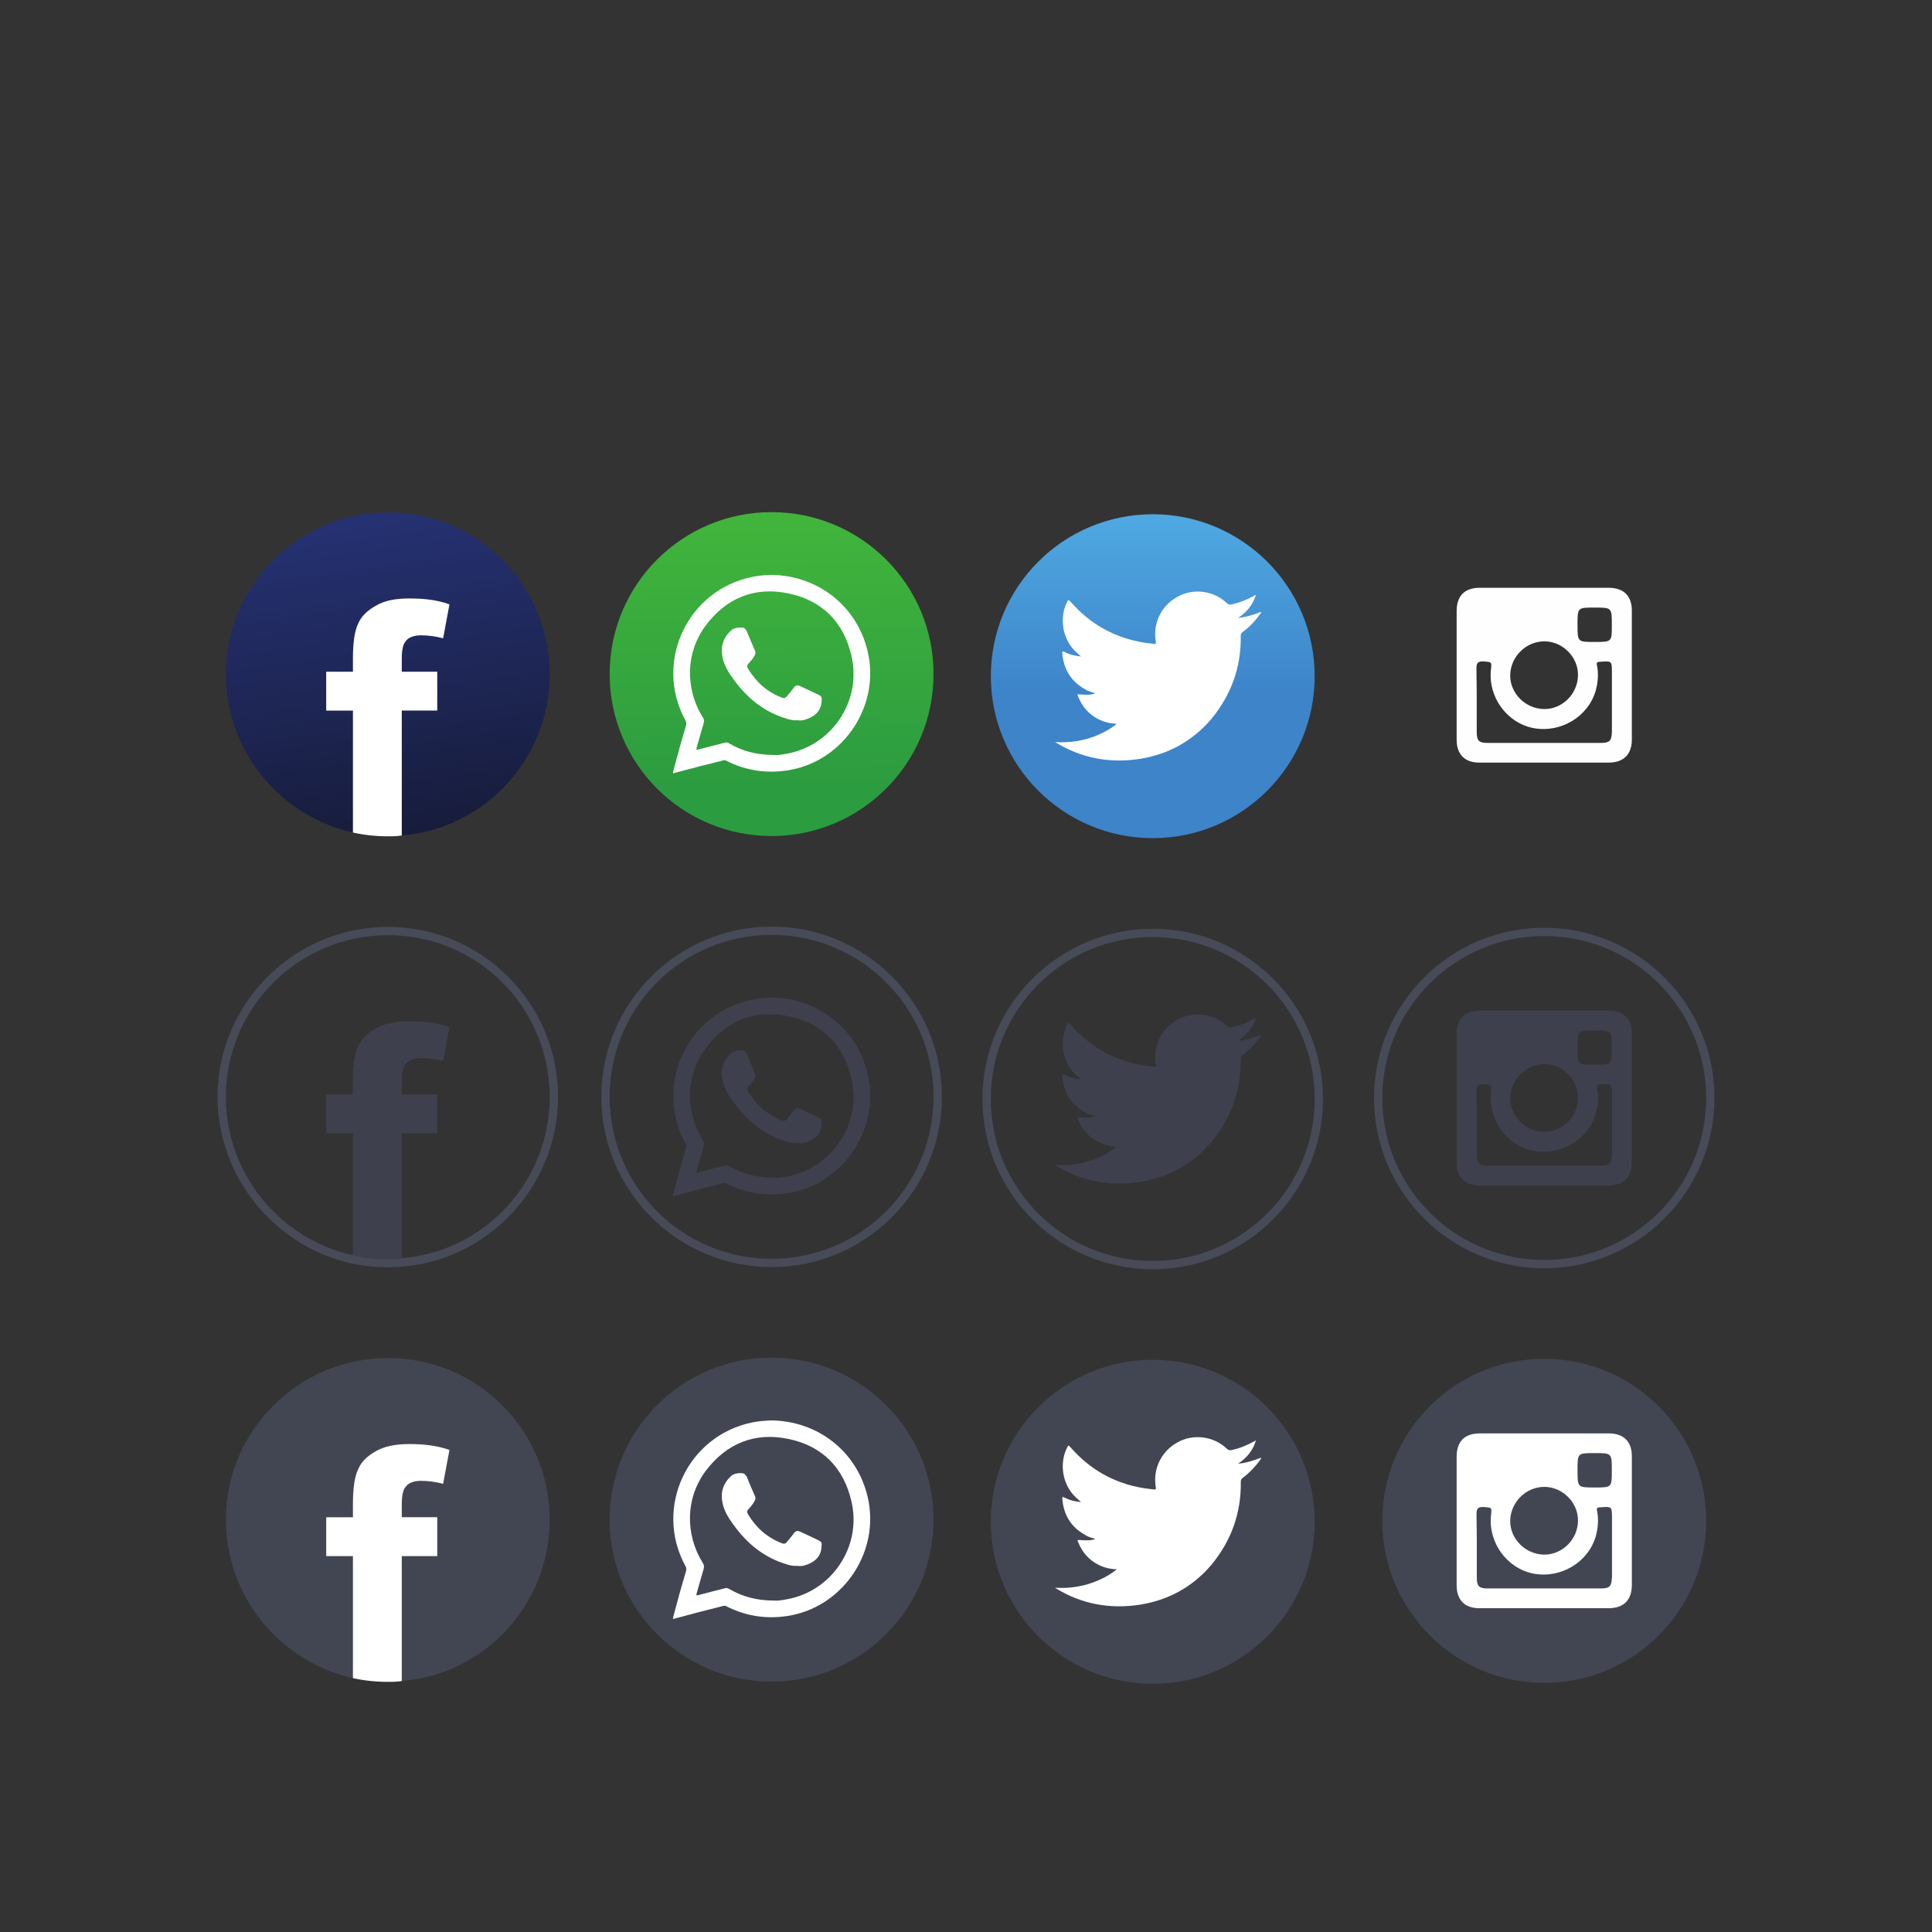 <?xml version="1.0" encoding="UTF-8" standalone="no"?>
<!-- Created with Inkscape (http://www.inkscape.org/) -->

<svg
   xmlns:dc="http://purl.org/dc/elements/1.1/"
   xmlns:cc="http://creativecommons.org/ns#"
   xmlns:rdf="http://www.w3.org/1999/02/22-rdf-syntax-ns#"
   xmlns:svg="http://www.w3.org/2000/svg"
   xmlns="http://www.w3.org/2000/svg"
   xmlns:sodipodi="http://sodipodi.sourceforge.net/DTD/sodipodi-0.dtd"
   xmlns:inkscape="http://www.inkscape.org/namespaces/inkscape"
   id="svg2"
   version="1.1"
   inkscape:version="0.91 r13725"
   xml:space="preserve"
   width="31.25"
   height="31.25"
   viewBox="0 0 31.25 31.25"
   sodipodi:docname="13962.svg"><rect x="0" y="0" width="31.25" height="31.25" fill="#333333" stroke="none"/><defs
     id="defs6"><radialGradient
       fx="0"
       fy="0"
       cx="0"
       cy="0"
       r="1"
       gradientUnits="userSpaceOnUse"
       gradientTransform="matrix(32.691,0,0,-32.691,12.5,12.5)"
       spreadMethod="pad"
       id="radialGradient14"><stop
         style="stop-opacity:1;stop-color:#ffffff"
         offset="0"
         id="stop16" /><stop
         style="stop-opacity:1;stop-color:#100f0d"
         offset="1"
         id="stop18" /></radialGradient><clipPath
       clipPathUnits="userSpaceOnUse"
       id="clipPath26"><path
         d="m 71.133,162.766 c 0,-10.977 -8.434,-20.012 -19.141,-20.871 -0.59,-0.11 -1.191,-0.11 -1.781,-0.11 -1.566,0 -3.086,0.156 -4.543,0.488 -9.406,2.114 -16.441,10.493 -16.441,20.493 0,11.57 9.418,20.925 20.984,20.925 11.57,0 20.922,-9.355 20.922,-20.925 z"
         id="path28"
         inkscape:connector-curvature="0" /></clipPath><linearGradient
       x1="0"
       y1="0"
       x2="1"
       y2="0"
       gradientUnits="userSpaceOnUse"
       gradientTransform="matrix(8.747,-59.211,-59.211,-8.747,45.02,197.744)"
       spreadMethod="pad"
       id="linearGradient30"><stop
         style="stop-opacity:1;stop-color:#2a3986"
         offset="0"
         id="stop32" /><stop
         style="stop-opacity:1;stop-color:#171c3b"
         offset="0.941"
         id="stop34" /><stop
         style="stop-opacity:1;stop-color:#171c3b"
         offset="1"
         id="stop36" /></linearGradient><clipPath
       clipPathUnits="userSpaceOnUse"
       id="clipPath46"><path
         d="m 120.801,162.785 c 0,-11.594 -9.391,-20.969 -20.961,-20.969 -11.574,0 -20.949,9.375 -20.949,20.969 0,11.57 9.375,20.945 20.949,20.945 11.57,0 20.961,-9.375 20.961,-20.945 z"
         id="path48"
         inkscape:connector-curvature="0" /></clipPath><linearGradient
       x1="0"
       y1="0"
       x2="1"
       y2="0"
       gradientUnits="userSpaceOnUse"
       gradientTransform="matrix(0.763,-65.616,-65.616,-0.763,99.414,200.395)"
       spreadMethod="pad"
       id="linearGradient50"><stop
         style="stop-opacity:1;stop-color:#46bb3a"
         offset="0"
         id="stop52" /><stop
         style="stop-opacity:1;stop-color:#46bb3a"
         offset="0.132"
         id="stop54" /><stop
         style="stop-opacity:1;stop-color:#2c9c40"
         offset="0.794"
         id="stop56" /><stop
         style="stop-opacity:1;stop-color:#2c9c40"
         offset="1"
         id="stop58" /></linearGradient><clipPath
       clipPathUnits="userSpaceOnUse"
       id="clipPath70"><path
         d="m 170.117,162.5 c 0,-11.562 -9.387,-20.957 -20.945,-20.957 -11.582,0 -20.957,9.395 -20.957,20.957 0,11.582 9.375,20.957 20.957,20.957 11.558,0 20.945,-9.375 20.945,-20.957 z"
         id="path72"
         inkscape:connector-curvature="0" /></clipPath><linearGradient
       x1="0"
       y1="0"
       x2="1"
       y2="0"
       gradientUnits="userSpaceOnUse"
       gradientTransform="matrix(-3e-6,-68.924,-68.924,3e-6,149.17,206.48)"
       spreadMethod="pad"
       id="linearGradient74"><stop
         style="stop-opacity:1;stop-color:#50abe3"
         offset="0"
         id="stop76" /><stop
         style="stop-opacity:1;stop-color:#50abe3"
         offset="0.317"
         id="stop78" /><stop
         style="stop-opacity:1;stop-color:#3d84c9"
         offset="0.672"
         id="stop80" /><stop
         style="stop-opacity:1;stop-color:#3d84c9"
         offset="1"
         id="stop82" /></linearGradient><clipPath
       clipPathUnits="userSpaceOnUse"
       id="clipPath92"><path
         d="m 220.781,162.629 c 0,-11.586 -9.375,-20.969 -20.957,-20.969 -11.562,0 -20.945,9.383 -20.945,20.969 0,11.57 9.383,20.957 20.945,20.957 11.582,0 20.957,-9.387 20.957,-20.957 z"
         id="path94"
         inkscape:connector-curvature="0" /></clipPath><clipPath
       clipPathUnits="userSpaceOnUse"
       id="clipPath98"><path
         d="m 175.637,186.828 c 1.597,0 3.218,0 4.832,0 1.609,0 3.222,0 4.844,0 1.613,0 3.234,0 4.843,0 1.614,0 3.211,0 4.832,0 1.614,0 3.227,0 4.836,0 1.621,0 3.235,0 4.832,0 1.621,0 3.235,0 4.848,0 1.609,0 3.23,0 4.844,0 1.597,0 3.218,0 4.832,0 1.609,0 3.222,0 4.836,0 0,-1.613 0,-3.242 0,-4.848 0,-1.609 0,-3.23 0,-4.839 0,-1.614 0,-3.227 0,-4.848 0,-1.609 0,-3.23 0,-4.832 0,-1.621 0,-3.223 0,-4.832 0,-1.621 0,-3.242 0,-4.863 0,-1.594 0,-3.215 0,-4.825 0,-1.613 0,-3.234 0,-4.843 0,-1.621 0,-3.227 0,-4.836 0,-1.621 0,-3.242 0,-4.832 -1.614,0 -3.227,0 -4.836,0 -1.614,0 -3.235,0 -4.832,0 -1.614,0 -3.235,0 -4.844,0 -1.613,0 -3.227,0 -4.848,0 -1.597,0 -3.211,0 -4.832,0 -1.609,0 -3.222,0 -4.836,0 -1.621,0 -3.218,0 -4.832,0 -1.609,0 -3.23,0 -4.843,0 -1.622,0 -3.235,0 -4.844,0 -1.614,0 -3.235,0 -4.832,0 0,1.59 0,3.211 0,4.832 0,1.609 0,3.215 0,4.836 0,1.609 0,3.23 0,4.843 0,1.61 0,3.231 0,4.825 0,1.621 0,3.242 0,4.863 0,1.609 0,3.211 0,4.832 0,1.602 0,3.223 0,4.832 0,1.621 0,3.234 0,4.848 0,1.609 0,3.23 0,4.839 0,1.606 0,3.235 0,4.848 z"
         id="path100"
         inkscape:connector-curvature="0" /></clipPath><clipPath
       clipPathUnits="userSpaceOnUse"
       id="clipPath104"><path
         d="m 196,141 0,1 -4,0 0,1 -2,0 0,1 -1,0 0,1 -2,0 0,1 -1,0 0,1 -2,0 0,2 -1,0 0,1 -1,0 0,2 -1,0 0,1 -1,0 0,3 -1,0 0,4 -1,0 0,6 1,0 0,3 1,0 0,3 1,0 0,1 1,0 0,2 1,0 0,1 1,0 0,2 1,0 0,1 2,0 0,1 1,0 0,1 2,0 0,1 1,0 0,1 4,0 0,1 10,0 0,-1 3,0 0,-1 2,0 0,-1 1,0 0,-1 2,0 0,-1 1,0 0,-1 1,0 0,-1 1,0 0,-1 1,0 0,-2 1,0 0,-1 1,0 0,-2 1,0 0,-3 1,0 0,-11 -1,0 0,-3 -1,0 0,-2 -1,0 0,-1 -1,0 0,-2 -1,0 0,-1 -1,0 0,-1 -1,0 0,-1 -2,0 0,-1 -1,0 0,-1 -1,0 0,-1 -3,0 0,-1 -3,0 0,-1"
         id="path106"
         inkscape:connector-curvature="0" /></clipPath></defs><sodipodi:namedview
     pagecolor="#ffffff"
     bordercolor="#666666"
     borderopacity="1"
     objecttolerance="10"
     gridtolerance="10"
     guidetolerance="10"
     inkscape:pageopacity="0"
     inkscape:pageshadow="2"
     inkscape:window-width="1869"
     inkscape:window-height="1056"
     id="namedview4"
     showgrid="false"
     inkscape:zoom="6.1156461"
     inkscape:cx="-71.987057"
     inkscape:cy="5.840552"
     inkscape:window-x="1417"
     inkscape:window-y="24"
     inkscape:window-maximized="1"
     inkscape:current-layer="g10" /><g
     id="g10"
     inkscape:groupmode="layer"
     inkscape:label="ink_ext_XXXXXX"
     transform="matrix(1.25,0,0,-1.25,0,31.25)"><g
       id="g22"
       transform="scale(0.1,0.1)"><g
         clip-path="url(#clipPath26)"
         id="g24"><path
           inkscape:connector-curvature="0"
           id="path38"
           style="fill:url(#linearGradient30);fill-opacity:1;fill-rule:nonzero;stroke:none"
           d="m 71.133,162.766 c 0,-10.977 -8.434,-20.012 -19.141,-20.871 -0.59,-0.11 -1.191,-0.11 -1.781,-0.11 -1.566,0 -3.086,0.156 -4.543,0.488 -9.406,2.114 -16.441,10.493 -16.441,20.493 0,11.57 9.418,20.925 20.984,20.925 11.57,0 20.922,-9.355 20.922,-20.925" /></g></g><path
       inkscape:connector-curvature="0"
       id="path40"
       style="fill:#ffffff;fill-opacity:1;fill-rule:nonzero;stroke:none"
       d="m 5.259,16.714 c 0.032,0.038 0.097,0.065 0.189,0.065 0.086,0 0.189,-0.012 0.286,-0.039 l 0.082,0.44 c -0.168,0.06 -0.34,0.076 -0.519,0.076 -0.179,0 -0.319,-0.027 -0.432,-0.093 C 4.75,17.098 4.675,17.027 4.632,16.925 4.588,16.833 4.567,16.677 4.567,16.482 l 0,-0.174 -0.346,0 0,-0.503 0.346,0 0,-1.578 c 0.146,-0.033 0.298,-0.049 0.454,-0.049 0.059,0 0.119,0 0.178,0.011 l 0,1.616 0.459,0 0,0.503 -0.459,0 0,0.163 c 0,0.124 0.016,0.199 0.06,0.242" /><g
       id="g42"
       transform="scale(0.1,0.1)"><g
         clip-path="url(#clipPath46)"
         id="g44"><path
           inkscape:connector-curvature="0"
           id="path60"
           style="fill:url(#linearGradient50);fill-opacity:1;fill-rule:nonzero;stroke:none"
           d="m 120.801,162.785 c 0,-11.594 -9.391,-20.969 -20.961,-20.969 -11.574,0 -20.949,9.375 -20.949,20.969 0,11.57 9.375,20.945 20.949,20.945 11.57,0 20.961,-9.375 20.961,-20.945" /></g></g><path
       inkscape:connector-curvature="0"
       id="path62"
       style="fill:#ffffff;fill-opacity:1;fill-rule:evenodd;stroke:none"
       d="m 10.163,15.244 c -0.061,-0.012 -0.118,-0.018 -0.147,-0.013 -0.225,0 -0.406,0.049 -0.575,0.146 C 9.418,15.393 9.399,15.398 9.377,15.389 9.261,15.36 9.149,15.33 9.035,15.301 9.011,15.293 9.009,15.297 9.014,15.322 c 0.03,0.105 0.059,0.213 0.092,0.322 0.007,0.029 0.005,0.051 -0.013,0.075 -0.231,0.375 -0.22,0.839 0.038,1.186 0.269,0.36 0.639,0.509 1.077,0.415 0.433,-0.091 0.711,-0.373 0.809,-0.804 C 11.157,15.927 10.759,15.341 10.163,15.244 Z m 1.063,1.333 c -0.139,0.581 -0.639,0.975 -1.243,0.984 C 9.904,17.559 9.818,17.552 9.74,17.536 8.894,17.367 8.459,16.433 8.868,15.68 8.882,15.659 8.882,15.64 8.879,15.617 8.82,15.423 8.765,15.222 8.713,15.025 8.704,14.99 8.704,14.99 8.736,15 c 0.207,0.056 0.411,0.109 0.617,0.159 0.018,0.006 0.031,0.006 0.046,-0.003 0.265,-0.135 0.544,-0.171 0.837,-0.117 0.699,0.135 1.157,0.846 0.99,1.538" /><path
       inkscape:connector-curvature="0"
       id="path64"
       style="fill:#ffffff;fill-opacity:1;fill-rule:evenodd;stroke:none"
       d="m 10.318,15.68 c -0.045,-0.004 -0.089,0.005 -0.132,0.018 -0.292,0.085 -0.513,0.264 -0.69,0.506 -0.066,0.09 -0.129,0.187 -0.148,0.3 -0.027,0.133 0.014,0.25 0.115,0.341 0.033,0.031 0.13,0.046 0.17,0.026 0.013,-0.012 0.02,-0.023 0.028,-0.035 C 9.697,16.746 9.735,16.662 9.772,16.575 9.777,16.558 9.777,16.54 9.766,16.521 9.747,16.482 9.717,16.449 9.689,16.417 9.664,16.396 9.664,16.371 9.68,16.347 c 0.105,-0.175 0.246,-0.3 0.435,-0.373 0.027,-0.012 0.049,-0.007 0.066,0.015 0.033,0.037 0.065,0.078 0.095,0.118 0.018,0.025 0.043,0.029 0.071,0.018 0.062,-0.029 0.124,-0.059 0.184,-0.086 0.016,-0.008 0.028,-0.015 0.043,-0.02 0.063,-0.031 0.063,-0.036 0.056,-0.103 -0.008,-0.133 -0.11,-0.2 -0.227,-0.233 -0.032,-0.007 -0.057,-0.007 -0.085,-0.003" /><g
       id="g66"
       transform="scale(0.1,0.1)"><g
         clip-path="url(#clipPath70)"
         id="g68"><path
           inkscape:connector-curvature="0"
           id="path84"
           style="fill:url(#linearGradient74);fill-opacity:1;fill-rule:nonzero;stroke:none"
           d="m 170.117,162.5 c 0,-11.562 -9.387,-20.957 -20.945,-20.957 -11.582,0 -20.957,9.395 -20.957,20.957 0,11.582 9.375,20.957 20.957,20.957 11.558,0 20.945,-9.375 20.945,-20.957" /></g></g><path
       inkscape:connector-curvature="0"
       id="path86"
       style="fill:#ffffff;fill-opacity:1;fill-rule:evenodd;stroke:none"
       d="m 13.648,15.398 c 0.199,-0.013 0.393,0.016 0.574,0.098 0.082,0.035 0.156,0.08 0.23,0.138 -0.087,0.003 -0.166,0.023 -0.238,0.059 -0.123,0.062 -0.21,0.161 -0.263,0.294 -0.012,0.029 -0.012,0.029 0.021,0.028 0.088,-0.009 0.152,-0.007 0.202,0.014 -0.048,0.016 -0.093,0.024 -0.13,0.05 -0.184,0.102 -0.281,0.259 -0.298,0.469 -0.002,0.025 0.005,0.027 0.027,0.017 0.065,-0.035 0.135,-0.051 0.216,-0.06 -0.035,0.032 -0.066,0.057 -0.092,0.085 -0.153,0.164 -0.189,0.425 -0.087,0.625 0.014,0.026 0.018,0.026 0.037,0.005 0.257,-0.295 0.576,-0.475 0.961,-0.536 0.039,-0.007 0.082,-0.008 0.122,-0.016 0.027,-0.004 0.03,0.009 0.026,0.03 -0.04,0.231 0.068,0.461 0.274,0.576 0.209,0.122 0.48,0.083 0.648,-0.081 0.019,-0.017 0.038,-0.02 0.061,-0.014 0.103,0.023 0.2,0.062 0.291,0.113 0.008,0.002 0.014,0.007 0.023,0.015 -0.039,-0.13 -0.117,-0.226 -0.232,-0.303 0.106,0.011 0.202,0.041 0.297,0.078 0.002,-0.013 -0.008,-0.021 -0.014,-0.031 -0.065,-0.089 -0.14,-0.168 -0.229,-0.233 -0.016,-0.014 -0.02,-0.024 -0.02,-0.046 0.007,-0.403 -0.122,-0.762 -0.38,-1.075 -0.242,-0.284 -0.552,-0.456 -0.92,-0.516 -0.391,-0.061 -0.758,0.005 -1.096,0.213 -0.004,0.003 -0.009,0.007 -0.012,0.007" /><g
       id="g88"
       transform="scale(0.1,0.1)"><g
         clip-path="url(#clipPath92)"
         id="g90"><g
           clip-path="url(#clipPath98)"
           id="g96"><g
             clip-path="url(#clipPath104)"
             id="g102"><g
               transform="matrix(1,0,0,-1,-8179,8204)"
               id="g108"><path
                 inkscape:connector-curvature="0"
                 id="path110"
                 style="fill:#474ba8;fill-opacity:1;fill-rule:nonzero;stroke:none"
                 d="m 8196.563,8185.32 c 0.16,0 0.322,0 0.483,0 0,0.081 0,0.162 0,0.242 -0.161,0 -0.323,0 -0.483,0 0,-0.081 0,-0.162 0,-0.242 z" /><path
                 inkscape:connector-curvature="0"
                 id="path112"
                 style="fill:#4948a6;fill-opacity:1;fill-rule:nonzero;stroke:none"
                 d="m 8196.563,8185.562 c 0.16,0 0.322,0 0.483,0 0,0.081 0,0.162 0,0.242 -0.161,0 -0.323,0 -0.483,0 0,-0.08 0,-0.161 0,-0.242 z" /><path
                 inkscape:connector-curvature="0"
                 id="path114"
                 style="fill:#4c47a5;fill-opacity:1;fill-rule:nonzero;stroke:none"
                 d="m 8197.047,8185.32 c 0.161,0 0.322,0 0.484,0 0,0.081 0,0.162 0,0.242 -0.162,0 -0.323,0 -0.484,0 0,-0.081 0,-0.162 0,-0.242 z" /><path
                 inkscape:connector-curvature="0"
                 id="path116"
                 style="fill:#5243a3;fill-opacity:1;fill-rule:nonzero;stroke:none"
                 d="m 8197.047,8185.562 c 0.161,0 0.322,0 0.484,0 0,0.081 0,0.162 0,0.242 -0.162,0 -0.323,0 -0.484,0 0,-0.08 0,-0.161 0,-0.242 z" /><path
                 inkscape:connector-curvature="0"
                 id="path118"
                 style="fill:#5540a2;fill-opacity:1;fill-rule:nonzero;stroke:none"
                 d="m 8197.531,8185.32 c 0.161,0 0.323,0 0.484,0 0,0.161 0,0.324 0,0.484 -0.161,0 -0.323,0 -0.484,0 0,-0.16 0,-0.323 0,-0.484 z" /><path
                 inkscape:connector-curvature="0"
                 id="path120"
                 style="fill:#5d3a9e;fill-opacity:1;fill-rule:nonzero;stroke:none"
                 d="m 8198.015,8185.32 c 0.161,0 0.321,0 0.483,0 0,0.081 0,0.162 0,0.242 -0.162,0 -0.322,0 -0.483,0 0,-0.081 0,-0.162 0,-0.242 z" /><path
                 inkscape:connector-curvature="0"
                 id="path122"
                 style="fill:#6d2f99;fill-opacity:1;fill-rule:nonzero;stroke:none"
                 d="m 8198.015,8185.562 c 0.161,0 0.321,0 0.483,0 0,0.081 0,0.162 0,0.242 -0.162,0 -0.322,0 -0.483,0 0,-0.08 0,-0.161 0,-0.242 z" /><path
                 inkscape:connector-curvature="0"
                 id="path124"
                 style="fill:#67349b;fill-opacity:1;fill-rule:nonzero;stroke:none"
                 d="m 8198.498,8185.32 c 0.161,0 0.322,0 0.483,0 0,0.081 0,0.162 0,0.242 -0.161,0 -0.322,0 -0.483,0 0,-0.081 0,-0.162 0,-0.242 z" /><path
                 inkscape:connector-curvature="0"
                 id="path126"
                 style="fill:#782996;fill-opacity:1;fill-rule:nonzero;stroke:none"
                 d="m 8198.498,8185.562 c 0.161,0 0.322,0 0.483,0 0,0.081 0,0.162 0,0.242 -0.161,0 -0.322,0 -0.483,0 0,-0.08 0,-0.161 0,-0.242 z" /><path
                 inkscape:connector-curvature="0"
                 id="path128"
                 style="fill:#6c319a;fill-opacity:1;fill-rule:nonzero;stroke:none"
                 d="m 8198.982,8185.32 c 0.162,0 0.323,0 0.483,0 0,0.161 0,0.324 0,0.484 -0.16,0 -0.321,0 -0.483,0 0,-0.16 0,-0.323 0,-0.484 z" /><path
                 inkscape:connector-curvature="0"
                 id="path130"
                 style="fill:#6c329a;fill-opacity:1;fill-rule:nonzero;stroke:none"
                 d="m 8199.465,8185.32 c 0.162,0 0.323,0 0.484,0 0,0.161 0,0.324 0,0.484 -0.161,0 -0.322,0 -0.484,0 0,-0.16 0,-0.323 0,-0.484 z" /><path
                 inkscape:connector-curvature="0"
                 id="path132"
                 style="fill:#66359c;fill-opacity:1;fill-rule:nonzero;stroke:none"
                 d="m 8199.949,8185.32 c 0.161,0 0.323,0 0.484,0 0,0.161 0,0.324 0,0.484 -0.161,0 -0.323,0 -0.484,0 0,-0.16 0,-0.323 0,-0.484 z" /><path
                 inkscape:connector-curvature="0"
                 id="path134"
                 style="fill:#5e3a9e;fill-opacity:1;fill-rule:nonzero;stroke:none"
                 d="m 8200.433,8185.32 c 0.16,0 0.322,0 0.483,0 0,0.161 0,0.324 0,0.484 -0.161,0 -0.323,0 -0.483,0 0,-0.16 0,-0.323 0,-0.484 z" /><path
                 inkscape:connector-curvature="0"
                 id="path136"
                 style="fill:#583fa1;fill-opacity:1;fill-rule:nonzero;stroke:none"
                 d="m 8200.917,8185.32 c 0.161,0 0.322,0 0.483,0 0,0.161 0,0.324 0,0.484 -0.161,0 -0.322,0 -0.483,0 0,-0.16 0,-0.323 0,-0.484 z" /><path
                 inkscape:connector-curvature="0"
                 id="path138"
                 style="fill:#4d44a3;fill-opacity:1;fill-rule:nonzero;stroke:none"
                 d="m 8196.563,8185.804 c 0.16,0 0.322,0 0.483,0 0,0.081 0,0.161 0,0.242 -0.161,0 -0.323,0 -0.483,0 0,-0.081 0,-0.162 0,-0.242 z" /><path
                 inkscape:connector-curvature="0"
                 id="path140"
                 style="fill:#553d9f;fill-opacity:1;fill-rule:nonzero;stroke:none"
                 d="m 8196.563,8186.046 c 0.16,0 0.322,0 0.483,0 0,0.081 0,0.162 0,0.242 -0.161,0 -0.323,0 -0.483,0 0,-0.081 0,-0.161 0,-0.242 z" /><path
                 inkscape:connector-curvature="0"
                 id="path142"
                 style="fill:#5b3ca0;fill-opacity:1;fill-rule:nonzero;stroke:none"
                 d="m 8197.047,8185.804 c 0.161,0 0.322,0 0.484,0 0,0.081 0,0.161 0,0.242 -0.162,0 -0.323,0 -0.484,0 0,-0.081 0,-0.162 0,-0.242 z" /><path
                 inkscape:connector-curvature="0"
                 id="path144"
                 style="fill:#6e2f99;fill-opacity:1;fill-rule:nonzero;stroke:none"
                 d="m 8197.047,8186.046 c 0.161,0 0.322,0 0.484,0 0,0.081 0,0.162 0,0.242 -0.162,0 -0.323,0 -0.484,0 0,-0.081 0,-0.161 0,-0.242 z" /><path
                 inkscape:connector-curvature="0"
                 id="path146"
                 style="fill:#6f2e99;fill-opacity:1;fill-rule:nonzero;stroke:none"
                 d="m 8197.531,8185.804 c 0.161,0 0.323,0 0.484,0 0,0.161 0,0.323 0,0.484 -0.161,0 -0.323,0 -0.484,0 0,-0.161 0,-0.323 0,-0.484 z" /><path
                 inkscape:connector-curvature="0"
                 id="path148"
                 style="fill:#832193;fill-opacity:1;fill-rule:nonzero;stroke:none"
                 d="m 8198.015,8185.804 c 0.161,0 0.321,0 0.483,0 0,0.161 0,0.323 0,0.484 -0.162,0 -0.322,0 -0.483,0 0,-0.161 0,-0.323 0,-0.484 z" /><path
                 inkscape:connector-curvature="0"
                 id="path150"
                 style="fill:#90188f;fill-opacity:1;fill-rule:nonzero;stroke:none"
                 d="m 8198.498,8185.804 c 0.161,0 0.322,0 0.483,0 0,0.161 0,0.323 0,0.484 -0.161,0 -0.322,0 -0.483,0 0,-0.161 0,-0.323 0,-0.484 z" /><path
                 inkscape:connector-curvature="0"
                 id="path152"
                 style="fill:#94178f;fill-opacity:1;fill-rule:nonzero;stroke:none"
                 d="m 8198.982,8185.804 c 0.162,0 0.323,0 0.483,0 0,0.161 0,0.323 0,0.484 -0.16,0 -0.321,0 -0.483,0 0,-0.161 0,-0.323 0,-0.484 z" /><path
                 inkscape:connector-curvature="0"
                 id="path154"
                 style="fill:#901a90;fill-opacity:1;fill-rule:nonzero;stroke:none"
                 d="m 8199.465,8185.804 c 0.162,0 0.323,0 0.484,0 0,0.161 0,0.323 0,0.484 -0.161,0 -0.322,0 -0.484,0 0,-0.161 0,-0.323 0,-0.484 z" /><path
                 inkscape:connector-curvature="0"
                 id="path156"
                 style="fill:#882093;fill-opacity:1;fill-rule:nonzero;stroke:none"
                 d="m 8199.949,8185.804 c 0.161,0 0.323,0 0.484,0 0,0.161 0,0.323 0,0.484 -0.161,0 -0.323,0 -0.484,0 0,-0.161 0,-0.323 0,-0.484 z" /><path
                 inkscape:connector-curvature="0"
                 id="path158"
                 style="fill:#792a97;fill-opacity:1;fill-rule:nonzero;stroke:none"
                 d="m 8200.433,8185.804 c 0.16,0 0.322,0 0.483,0 0,0.161 0,0.323 0,0.484 -0.161,0 -0.323,0 -0.483,0 0,-0.161 0,-0.323 0,-0.484 z" /><path
                 inkscape:connector-curvature="0"
                 id="path160"
                 style="fill:#69349b;fill-opacity:1;fill-rule:nonzero;stroke:none"
                 d="m 8200.917,8185.804 c 0.161,0 0.322,0 0.483,0 0,0.161 0,0.323 0,0.484 -0.161,0 -0.322,0 -0.483,0 0,-0.161 0,-0.323 0,-0.484 z" /><path
                 inkscape:connector-curvature="0"
                 id="path162"
                 style="fill:#65329a;fill-opacity:1;fill-rule:nonzero;stroke:none"
                 d="m 8196.563,8186.288 c 0,0.161 0,0.322 0,0.484 0.08,0 0.161,0 0.241,0 0,-0.162 0,-0.323 0,-0.484 -0.08,0 -0.161,0 -0.241,0 z" /><path
                 inkscape:connector-curvature="0"
                 id="path164"
                 style="fill:#772896;fill-opacity:1;fill-rule:nonzero;stroke:none"
                 d="m 8196.805,8186.288 c 0.081,0 0.162,0 0.242,0 0,0.081 0,0.161 0,0.242 -0.08,0 -0.161,0 -0.242,0 0,-0.081 0,-0.161 0,-0.242 z" /><path
                 inkscape:connector-curvature="0"
                 id="path166"
                 style="fill:#95188d;fill-opacity:1;fill-rule:nonzero;stroke:none"
                 d="m 8196.805,8186.53 c 0.081,0 0.162,0 0.242,0 0,0.081 0,0.162 0,0.243 -0.08,0 -0.161,0 -0.242,0 0,-0.081 0,-0.162 0,-0.243 z" /><path
                 inkscape:connector-curvature="0"
                 id="path168"
                 style="fill:#891c90;fill-opacity:1;fill-rule:nonzero;stroke:none"
                 d="m 8197.047,8186.288 c 0.161,0 0.322,0 0.484,0 0,0.081 0,0.161 0,0.242 -0.162,0 -0.323,0 -0.484,0 0,-0.081 0,-0.161 0,-0.242 z" /><path
                 inkscape:connector-curvature="0"
                 id="path170"
                 style="fill:#a51783;fill-opacity:1;fill-rule:nonzero;stroke:none"
                 d="m 8197.047,8186.53 c 0.161,0 0.322,0 0.484,0 0,0.081 0,0.162 0,0.243 -0.162,0 -0.323,0 -0.484,0 0,-0.081 0,-0.162 0,-0.243 z" /><path
                 inkscape:connector-curvature="0"
                 id="path172"
                 style="fill:#a71482;fill-opacity:1;fill-rule:nonzero;stroke:none"
                 d="m 8197.531,8186.288 c 0.161,0 0.323,0 0.484,0 0,0.081 0,0.161 0,0.242 -0.161,0 -0.323,0 -0.484,0 0,-0.081 0,-0.161 0,-0.242 z" /><path
                 inkscape:connector-curvature="0"
                 id="path174"
                 style="fill:#bd166c;fill-opacity:1;fill-rule:nonzero;stroke:none"
                 d="m 8197.531,8186.53 c 0.161,0 0.323,0 0.484,0 0,0.081 0,0.162 0,0.243 -0.161,0 -0.323,0 -0.484,0 0,-0.081 0,-0.162 0,-0.243 z" /><path
                 inkscape:connector-curvature="0"
                 id="path176"
                 style="fill:#b61376;fill-opacity:1;fill-rule:nonzero;stroke:none"
                 d="m 8198.015,8186.288 c 0.161,0 0.321,0 0.483,0 0,0.081 0,0.161 0,0.242 -0.162,0 -0.322,0 -0.483,0 0,-0.081 0,-0.161 0,-0.242 z" /><path
                 inkscape:connector-curvature="0"
                 id="path178"
                 style="fill:#c91661;fill-opacity:1;fill-rule:nonzero;stroke:none"
                 d="m 8198.015,8186.53 c 0.161,0 0.321,0 0.483,0 0,0.081 0,0.162 0,0.243 -0.162,0 -0.322,0 -0.483,0 0,-0.081 0,-0.162 0,-0.243 z" /><path
                 inkscape:connector-curvature="0"
                 id="path180"
                 style="fill:#bb1271;fill-opacity:1;fill-rule:nonzero;stroke:none"
                 d="m 8198.498,8186.288 c 0.161,0 0.322,0 0.483,0 0,0.081 0,0.161 0,0.242 -0.161,0 -0.322,0 -0.483,0 0,-0.081 0,-0.161 0,-0.242 z" /><path
                 inkscape:connector-curvature="0"
                 id="path182"
                 style="fill:#cc155e;fill-opacity:1;fill-rule:nonzero;stroke:none"
                 d="m 8198.498,8186.53 c 0.161,0 0.322,0 0.483,0 0,0.081 0,0.162 0,0.243 -0.161,0 -0.322,0 -0.483,0 0,-0.081 0,-0.162 0,-0.243 z" /><path
                 inkscape:connector-curvature="0"
                 id="path184"
                 style="fill:#bb1274;fill-opacity:1;fill-rule:nonzero;stroke:none"
                 d="m 8198.982,8186.288 c 0.162,0 0.323,0 0.483,0 0,0.081 0,0.161 0,0.242 -0.16,0 -0.321,0 -0.483,0 0,-0.081 0,-0.161 0,-0.242 z" /><path
                 inkscape:connector-curvature="0"
                 id="path186"
                 style="fill:#cb1262;fill-opacity:1;fill-rule:nonzero;stroke:none"
                 d="m 8198.982,8186.53 c 0.162,0 0.323,0 0.483,0 0,0.081 0,0.162 0,0.243 -0.16,0 -0.321,0 -0.483,0 0,-0.081 0,-0.162 0,-0.243 z" /><path
                 inkscape:connector-curvature="0"
                 id="path188"
                 style="fill:#b6117c;fill-opacity:1;fill-rule:nonzero;stroke:none"
                 d="m 8199.465,8186.288 c 0.162,0 0.323,0 0.484,0 0,0.161 0,0.322 0,0.484 -0.161,0 -0.322,0 -0.484,0 0,-0.162 0,-0.323 0,-0.484 z" /><path
                 inkscape:connector-curvature="0"
                 id="path190"
                 style="fill:#b01186;fill-opacity:1;fill-rule:nonzero;stroke:none"
                 d="m 8199.949,8186.288 c 0.161,0 0.323,0 0.484,0 0,0.161 0,0.322 0,0.484 -0.161,0 -0.323,0 -0.484,0 0,-0.162 0,-0.323 0,-0.484 z" /><path
                 inkscape:connector-curvature="0"
                 id="path192"
                 style="fill:#a4128e;fill-opacity:1;fill-rule:nonzero;stroke:none"
                 d="m 8200.433,8186.288 c 0.16,0 0.322,0 0.483,0 0,0.161 0,0.322 0,0.484 -0.161,0 -0.323,0 -0.483,0 0,-0.162 0,-0.323 0,-0.484 z" /><path
                 inkscape:connector-curvature="0"
                 id="path194"
                 style="fill:#911d92;fill-opacity:1;fill-rule:nonzero;stroke:none"
                 d="m 8200.917,8186.288 c 0.161,0 0.322,0 0.483,0 0,0.161 0,0.322 0,0.484 -0.161,0 -0.322,0 -0.483,0 0,-0.162 0,-0.323 0,-0.484 z" /><path
                 inkscape:connector-curvature="0"
                 id="path196"
                 style="fill:#9a1984;fill-opacity:1;fill-rule:nonzero;stroke:none"
                 d="m 8196.563,8186.773 c 0.08,0 0.161,0 0.241,0 0,0.081 0,0.161 0,0.242 -0.08,0 -0.161,0 -0.241,0 0,-0.081 0,-0.162 0,-0.242 z" /><path
                 inkscape:connector-curvature="0"
                 id="path198"
                 style="fill:#b11c6d;fill-opacity:1;fill-rule:nonzero;stroke:none"
                 d="m 8196.563,8187.015 c 0.08,0 0.161,0 0.241,0 0,0.081 0,0.161 0,0.241 -0.08,0 -0.161,0 -0.241,0 0,-0.08 0,-0.161 0,-0.241 z" /><path
                 inkscape:connector-curvature="0"
                 id="path200"
                 style="fill:#ae1977;fill-opacity:1;fill-rule:nonzero;stroke:none"
                 d="m 8196.805,8186.773 c 0.081,0 0.162,0 0.242,0 0,0.081 0,0.161 0,0.242 -0.08,0 -0.161,0 -0.242,0 0,-0.081 0,-0.162 0,-0.242 z" /><path
                 inkscape:connector-curvature="0"
                 id="path202"
                 style="fill:#c31e62;fill-opacity:1;fill-rule:nonzero;stroke:none"
                 d="m 8196.805,8187.015 c 0.081,0 0.162,0 0.242,0 0,0.081 0,0.161 0,0.241 -0.08,0 -0.161,0 -0.242,0 0,-0.08 0,-0.161 0,-0.241 z" /><path
                 inkscape:connector-curvature="0"
                 id="path204"
                 style="fill:#be196b;fill-opacity:1;fill-rule:nonzero;stroke:none"
                 d="m 8197.047,8186.773 c 0.08,0 0.161,0 0.242,0 0,0.081 0,0.161 0,0.242 -0.081,0 -0.162,0 -0.242,0 0,-0.081 0,-0.162 0,-0.242 z" /><path
                 inkscape:connector-curvature="0"
                 id="path206"
                 style="fill:#d12156;fill-opacity:1;fill-rule:nonzero;stroke:none"
                 d="m 8197.047,8187.015 c 0.08,0 0.161,0 0.242,0 0,0.081 0,0.161 0,0.241 -0.081,0 -0.162,0 -0.242,0 0,-0.08 0,-0.161 0,-0.241 z" /><path
                 inkscape:connector-curvature="0"
                 id="path208"
                 style="fill:#c91b61;fill-opacity:1;fill-rule:nonzero;stroke:none"
                 d="m 8197.289,8186.773 c 0.08,0 0.161,0 0.242,0 0,0.081 0,0.161 0,0.242 -0.081,0 -0.162,0 -0.242,0 0,-0.081 0,-0.162 0,-0.242 z" /><path
                 inkscape:connector-curvature="0"
                 id="path210"
                 style="fill:#d9244c;fill-opacity:1;fill-rule:nonzero;stroke:none"
                 d="m 8197.289,8187.015 c 0.08,0 0.161,0 0.242,0 0,0.081 0,0.161 0,0.241 -0.081,0 -0.162,0 -0.242,0 0,-0.08 0,-0.161 0,-0.241 z" /><path
                 inkscape:connector-curvature="0"
                 id="path212"
                 style="fill:#cf1d58;fill-opacity:1;fill-rule:nonzero;stroke:none"
                 d="m 8197.531,8186.773 c 0.161,0 0.323,0 0.484,0 0,0.081 0,0.161 0,0.242 -0.161,0 -0.323,0 -0.484,0 0,-0.081 0,-0.162 0,-0.242 z" /><path
                 inkscape:connector-curvature="0"
                 id="path214"
                 style="fill:#df2844;fill-opacity:1;fill-rule:nonzero;stroke:none"
                 d="m 8197.531,8187.015 c 0.161,0 0.323,0 0.484,0 0,0.081 0,0.161 0,0.241 -0.161,0 -0.323,0 -0.484,0 0,-0.08 0,-0.161 0,-0.241 z" /><path
                 inkscape:connector-curvature="0"
                 id="path216"
                 style="fill:#d8204d;fill-opacity:1;fill-rule:nonzero;stroke:none"
                 d="m 8198.015,8186.773 c 0.161,0 0.321,0 0.483,0 0,0.161 0,0.323 0,0.483 -0.162,0 -0.322,0 -0.483,0 0,-0.16 0,-0.322 0,-0.483 z" /><path
                 inkscape:connector-curvature="0"
                 id="path218"
                 style="fill:#da1d4c;fill-opacity:1;fill-rule:nonzero;stroke:none"
                 d="m 8198.498,8186.773 c 0.161,0 0.322,0 0.483,0 0,0.161 0,0.323 0,0.483 -0.161,0 -0.322,0 -0.483,0 0,-0.16 0,-0.322 0,-0.483 z" /><path
                 inkscape:connector-curvature="0"
                 id="path220"
                 style="fill:#d81851;fill-opacity:1;fill-rule:nonzero;stroke:none"
                 d="m 8198.982,8186.773 c 0.162,0 0.323,0 0.483,0 0,0.161 0,0.323 0,0.483 -0.16,0 -0.321,0 -0.483,0 0,-0.16 0,-0.322 0,-0.483 z" /><path
                 inkscape:connector-curvature="0"
                 id="path222"
                 style="fill:#d3125b;fill-opacity:1;fill-rule:nonzero;stroke:none"
                 d="m 8199.465,8186.773 c 0.162,0 0.323,0 0.484,0 0,0.161 0,0.323 0,0.483 -0.161,0 -0.322,0 -0.484,0 0,-0.16 0,-0.322 0,-0.483 z" /><path
                 inkscape:connector-curvature="0"
                 id="path224"
                 style="fill:#cb1167;fill-opacity:1;fill-rule:nonzero;stroke:none"
                 d="m 8199.949,8186.773 c 0.161,0 0.323,0 0.484,0 0,0.161 0,0.323 0,0.483 -0.161,0 -0.323,0 -0.484,0 0,-0.16 0,-0.322 0,-0.483 z" /><path
                 inkscape:connector-curvature="0"
                 id="path226"
                 style="fill:#c11077;fill-opacity:1;fill-rule:nonzero;stroke:none"
                 d="m 8200.433,8186.773 c 0.16,0 0.322,0 0.483,0 0,0.161 0,0.323 0,0.483 -0.161,0 -0.323,0 -0.483,0 0,-0.16 0,-0.322 0,-0.483 z" /><path
                 inkscape:connector-curvature="0"
                 id="path228"
                 style="fill:#b41088;fill-opacity:1;fill-rule:nonzero;stroke:none"
                 d="m 8200.917,8186.773 c 0.161,0 0.322,0 0.483,0 0,0.161 0,0.323 0,0.483 -0.161,0 -0.322,0 -0.483,0 0,-0.16 0,-0.322 0,-0.483 z" /><path
                 inkscape:connector-curvature="0"
                 id="path230"
                 style="fill:#c62258;fill-opacity:1;fill-rule:nonzero;stroke:none"
                 d="m 8196.563,8187.256 c 0,0.162 0,0.322 0,0.483 0.08,0 0.161,0 0.241,0 0,-0.161 0,-0.321 0,-0.483 -0.08,0 -0.161,0 -0.241,0 z" /><path
                 inkscape:connector-curvature="0"
                 id="path232"
                 style="fill:#d4284d;fill-opacity:1;fill-rule:nonzero;stroke:none"
                 d="m 8196.805,8187.256 c 0,0.162 0,0.322 0,0.483 0.081,0 0.162,0 0.242,0 0,-0.161 0,-0.321 0,-0.483 -0.08,0 -0.161,0 -0.242,0 z" /><path
                 inkscape:connector-curvature="0"
                 id="path234"
                 style="fill:#e02c44;fill-opacity:1;fill-rule:nonzero;stroke:none"
                 d="m 8197.047,8187.256 c 0.161,0 0.322,0 0.484,0 0,0.081 0,0.162 0,0.242 -0.162,0 -0.323,0 -0.484,0 0,-0.081 0,-0.161 0,-0.242 z" /><path
                 inkscape:connector-curvature="0"
                 id="path236"
                 style="fill:#e83536;fill-opacity:1;fill-rule:nonzero;stroke:none"
                 d="m 8197.047,8187.498 c 0.161,0 0.322,0 0.484,0 0,0.08 0,0.161 0,0.241 -0.162,0 -0.323,0 -0.484,0 0,-0.081 0,-0.161 0,-0.241 z" /><path
                 inkscape:connector-curvature="0"
                 id="path238"
                 style="fill:#ea3236;fill-opacity:1;fill-rule:nonzero;stroke:none"
                 d="m 8197.531,8187.256 c 0.161,0 0.323,0 0.484,0 0,0.081 0,0.162 0,0.242 -0.161,0 -0.323,0 -0.484,0 0,-0.081 0,-0.161 0,-0.242 z" /><path
                 inkscape:connector-curvature="0"
                 id="path240"
                 style="fill:#ee3b2e;fill-opacity:1;fill-rule:nonzero;stroke:none"
                 d="m 8197.531,8187.498 c 0.161,0 0.323,0 0.484,0 0,0.08 0,0.161 0,0.241 -0.161,0 -0.323,0 -0.484,0 0,-0.081 0,-0.161 0,-0.241 z" /><path
                 inkscape:connector-curvature="0"
                 id="path242"
                 style="fill:#ec3334;fill-opacity:1;fill-rule:nonzero;stroke:none"
                 d="m 8198.015,8187.256 c 0.161,0 0.321,0 0.483,0 0,0.162 0,0.322 0,0.483 -0.162,0 -0.322,0 -0.483,0 0,-0.161 0,-0.321 0,-0.483 z" /><path
                 inkscape:connector-curvature="0"
                 id="path244"
                 style="fill:#eb3235;fill-opacity:1;fill-rule:nonzero;stroke:none"
                 d="m 8198.498,8187.256 c 0.161,0 0.322,0 0.483,0 0,0.162 0,0.322 0,0.483 -0.161,0 -0.322,0 -0.483,0 0,-0.161 0,-0.321 0,-0.483 z" /><path
                 inkscape:connector-curvature="0"
                 id="path246"
                 style="fill:#e82a3a;fill-opacity:1;fill-rule:nonzero;stroke:none"
                 d="m 8198.982,8187.256 c 0.162,0 0.323,0 0.483,0 0,0.162 0,0.322 0,0.483 -0.16,0 -0.321,0 -0.483,0 0,-0.161 0,-0.321 0,-0.483 z" /><path
                 inkscape:connector-curvature="0"
                 id="path248"
                 style="fill:#e31f43;fill-opacity:1;fill-rule:nonzero;stroke:none"
                 d="m 8199.465,8187.256 c 0.162,0 0.323,0 0.484,0 0,0.162 0,0.322 0,0.483 -0.161,0 -0.322,0 -0.484,0 0,-0.161 0,-0.321 0,-0.483 z" /><path
                 inkscape:connector-curvature="0"
                 id="path250"
                 style="fill:#dd144f;fill-opacity:1;fill-rule:nonzero;stroke:none"
                 d="m 8199.949,8187.256 c 0.161,0 0.323,0 0.484,0 0,0.162 0,0.322 0,0.483 -0.161,0 -0.323,0 -0.484,0 0,-0.161 0,-0.321 0,-0.483 z" /><path
                 inkscape:connector-curvature="0"
                 id="path252"
                 style="fill:#d4115e;fill-opacity:1;fill-rule:nonzero;stroke:none"
                 d="m 8200.433,8187.256 c 0.16,0 0.322,0 0.483,0 0,0.162 0,0.322 0,0.483 -0.161,0 -0.323,0 -0.483,0 0,-0.161 0,-0.321 0,-0.483 z" /><path
                 inkscape:connector-curvature="0"
                 id="path254"
                 style="fill:#ca106f;fill-opacity:1;fill-rule:nonzero;stroke:none"
                 d="m 8200.917,8187.256 c 0.161,0 0.322,0 0.483,0 0,0.162 0,0.322 0,0.483 -0.161,0 -0.322,0 -0.483,0 0,-0.161 0,-0.321 0,-0.483 z" /><path
                 inkscape:connector-curvature="0"
                 id="path256"
                 style="fill:#de3339;fill-opacity:1;fill-rule:nonzero;stroke:none"
                 d="m 8196.563,8187.739 c 0,0.162 0,0.324 0,0.486 0.08,0 0.161,0 0.241,0 0,-0.162 0,-0.324 0,-0.486 -0.08,0 -0.161,0 -0.241,0 z" /><path
                 inkscape:connector-curvature="0"
                 id="path258"
                 style="fill:#e83932;fill-opacity:1;fill-rule:nonzero;stroke:none"
                 d="m 8196.805,8187.739 c 0,0.162 0,0.324 0,0.486 0.081,0 0.162,0 0.242,0 0,-0.162 0,-0.324 0,-0.486 -0.08,0 -0.161,0 -0.242,0 z" /><path
                 inkscape:connector-curvature="0"
                 id="path260"
                 style="fill:#ee3e2d;fill-opacity:1;fill-rule:nonzero;stroke:none"
                 d="m 8197.047,8187.739 c 0.161,0 0.322,0 0.484,0 0,0.081 0,0.162 0,0.243 -0.162,0 -0.323,0 -0.484,0 0,-0.081 0,-0.162 0,-0.243 z" /><path
                 inkscape:connector-curvature="0"
                 id="path262"
                 style="fill:#f04528;fill-opacity:1;fill-rule:nonzero;stroke:none"
                 d="m 8197.047,8187.982 c 0.161,0 0.322,0 0.484,0 0,0.081 0,0.162 0,0.243 -0.162,0 -0.323,0 -0.484,0 0,-0.081 0,-0.162 0,-0.243 z" /><path
                 inkscape:connector-curvature="0"
                 id="path264"
                 style="fill:#f04329;fill-opacity:1;fill-rule:nonzero;stroke:none"
                 d="m 8197.531,8187.739 c 0.161,0 0.323,0 0.484,0 0,0.162 0,0.324 0,0.486 -0.161,0 -0.323,0 -0.484,0 0,-0.162 0,-0.324 0,-0.486 z" /><path
                 inkscape:connector-curvature="0"
                 id="path266"
                 style="fill:#f04329;fill-opacity:1;fill-rule:nonzero;stroke:none"
                 d="m 8198.015,8187.739 c 0.161,0 0.321,0 0.483,0 0,0.162 0,0.324 0,0.486 -0.162,0 -0.322,0 -0.483,0 0,-0.162 0,-0.324 0,-0.486 z" /><path
                 inkscape:connector-curvature="0"
                 id="path268"
                 style="fill:#ef412a;fill-opacity:1;fill-rule:nonzero;stroke:none"
                 d="m 8198.498,8187.739 c 0.161,0 0.322,0 0.483,0 0,0.162 0,0.324 0,0.486 -0.161,0 -0.322,0 -0.483,0 0,-0.162 0,-0.324 0,-0.486 z" /><path
                 inkscape:connector-curvature="0"
                 id="path270"
                 style="fill:#ef3b2e;fill-opacity:1;fill-rule:nonzero;stroke:none"
                 d="m 8198.982,8187.739 c 0.162,0 0.323,0 0.483,0 0,0.162 0,0.324 0,0.486 -0.16,0 -0.321,0 -0.483,0 0,-0.162 0,-0.324 0,-0.486 z" /><path
                 inkscape:connector-curvature="0"
                 id="path272"
                 style="fill:#ed3134;fill-opacity:1;fill-rule:nonzero;stroke:none"
                 d="m 8199.465,8187.739 c 0.162,0 0.323,0 0.484,0 0,0.162 0,0.324 0,0.486 -0.161,0 -0.322,0 -0.484,0 0,-0.162 0,-0.324 0,-0.486 z" /><path
                 inkscape:connector-curvature="0"
                 id="path274"
                 style="fill:#e7223e;fill-opacity:1;fill-rule:nonzero;stroke:none"
                 d="m 8199.949,8187.739 c 0.161,0 0.323,0 0.484,0 0,0.162 0,0.324 0,0.486 -0.161,0 -0.323,0 -0.484,0 0,-0.162 0,-0.324 0,-0.486 z" /><path
                 inkscape:connector-curvature="0"
                 id="path276"
                 style="fill:#e0154c;fill-opacity:1;fill-rule:nonzero;stroke:none"
                 d="m 8200.433,8187.739 c 0.16,0 0.322,0 0.483,0 0,0.162 0,0.324 0,0.486 -0.161,0 -0.323,0 -0.483,0 0,-0.162 0,-0.324 0,-0.486 z" /><path
                 inkscape:connector-curvature="0"
                 id="path278"
                 style="fill:#d9115c;fill-opacity:1;fill-rule:nonzero;stroke:none"
                 d="m 8200.917,8187.739 c 0.161,0 0.322,0 0.483,0 0,0.162 0,0.324 0,0.486 -0.161,0 -0.322,0 -0.483,0 0,-0.162 0,-0.324 0,-0.486 z" /><path
                 inkscape:connector-curvature="0"
                 id="path280"
                 style="fill:#e84427;fill-opacity:1;fill-rule:nonzero;stroke:none"
                 d="m 8196.563,8188.225 c 0,0.159 0,0.321 0,0.482 0.08,0 0.161,0 0.241,0 0,-0.161 0,-0.323 0,-0.482 -0.08,0 -0.161,0 -0.241,0 z" /><path
                 inkscape:connector-curvature="0"
                 id="path282"
                 style="fill:#ee4926;fill-opacity:1;fill-rule:nonzero;stroke:none"
                 d="m 8196.805,8188.225 c 0,0.159 0,0.321 0,0.482 0.081,0 0.162,0 0.242,0 0,-0.161 0,-0.323 0,-0.482 -0.08,0 -0.161,0 -0.242,0 z" /><path
                 inkscape:connector-curvature="0"
                 id="path284"
                 style="fill:#f04d27;fill-opacity:1;fill-rule:nonzero;stroke:none"
                 d="m 8197.047,8188.225 c 0.161,0 0.322,0 0.484,0 0,0.159 0,0.321 0,0.482 -0.162,0 -0.323,0 -0.484,0 0,-0.161 0,-0.323 0,-0.482 z" /><path
                 inkscape:connector-curvature="0"
                 id="path286"
                 style="fill:#f05428;fill-opacity:1;fill-rule:nonzero;stroke:none"
                 d="m 8197.531,8188.225 c 0.161,0 0.323,0 0.484,0 0,0.159 0,0.321 0,0.482 -0.161,0 -0.323,0 -0.484,0 0,-0.161 0,-0.323 0,-0.482 z" /><path
                 inkscape:connector-curvature="0"
                 id="path288"
                 style="fill:#f05627;fill-opacity:1;fill-rule:nonzero;stroke:none"
                 d="m 8198.015,8188.225 c 0.161,0 0.321,0 0.483,0 0,0.08 0,0.16 0,0.241 -0.162,0 -0.322,0 -0.483,0 0,-0.081 0,-0.161 0,-0.241 z" /><path
                 inkscape:connector-curvature="0"
                 id="path290"
                 style="fill:#f06824;fill-opacity:1;fill-rule:nonzero;stroke:none"
                 d="m 8198.015,8188.466 c 0.161,0 0.321,0 0.483,0 0,0.081 0,0.161 0,0.242 -0.162,0 -0.322,0 -0.483,0 0,-0.081 0,-0.161 0,-0.242 z" /><path
                 inkscape:connector-curvature="0"
                 id="path292"
                 style="fill:#f05026;fill-opacity:1;fill-rule:nonzero;stroke:none"
                 d="m 8198.498,8188.225 c 0.161,0 0.322,0 0.483,0 0,0.159 0,0.321 0,0.482 -0.161,0 -0.322,0 -0.483,0 0,-0.161 0,-0.323 0,-0.482 z" /><path
                 inkscape:connector-curvature="0"
                 id="path294"
                 style="fill:#ef4728;fill-opacity:1;fill-rule:nonzero;stroke:none"
                 d="m 8198.982,8188.225 c 0.162,0 0.323,0 0.483,0 0,0.159 0,0.321 0,0.482 -0.16,0 -0.321,0 -0.483,0 0,-0.161 0,-0.323 0,-0.482 z" /><path
                 inkscape:connector-curvature="0"
                 id="path296"
                 style="fill:#ef3f2b;fill-opacity:1;fill-rule:nonzero;stroke:none"
                 d="m 8199.465,8188.225 c 0.162,0 0.323,0 0.484,0 0,0.159 0,0.321 0,0.482 -0.161,0 -0.322,0 -0.484,0 0,-0.161 0,-0.323 0,-0.482 z" /><path
                 inkscape:connector-curvature="0"
                 id="path298"
                 style="fill:#ee3333;fill-opacity:1;fill-rule:nonzero;stroke:none"
                 d="m 8199.949,8188.225 c 0.161,0 0.323,0 0.484,0 0,0.159 0,0.321 0,0.482 -0.161,0 -0.323,0 -0.484,0 0,-0.161 0,-0.323 0,-0.482 z" /><path
                 inkscape:connector-curvature="0"
                 id="path300"
                 style="fill:#e81f3f;fill-opacity:1;fill-rule:nonzero;stroke:none"
                 d="m 8200.433,8188.225 c 0,0.159 0,0.321 0,0.482 0.08,0 0.161,0 0.241,0 0,-0.161 0,-0.323 0,-0.482 -0.08,0 -0.161,0 -0.241,0 z" /><path
                 inkscape:connector-curvature="0"
                 id="path302"
                 style="fill:#e51846;fill-opacity:1;fill-rule:nonzero;stroke:none"
                 d="m 8200.675,8188.225 c 0,0.159 0,0.321 0,0.482 0.081,0 0.162,0 0.242,0 0,-0.161 0,-0.323 0,-0.482 -0.08,0 -0.161,0 -0.242,0 z" /><path
                 inkscape:connector-curvature="0"
                 id="path304"
                 style="fill:#e2134d;fill-opacity:1;fill-rule:nonzero;stroke:none"
                 d="m 8200.917,8188.225 c 0.161,0 0.322,0 0.483,0 0,0.159 0,0.321 0,0.482 -0.161,0 -0.322,0 -0.483,0 0,-0.161 0,-0.323 0,-0.482 z" /><path
                 inkscape:connector-curvature="0"
                 id="path306"
                 style="fill:#ea5623;fill-opacity:1;fill-rule:nonzero;stroke:none"
                 d="m 8196.563,8188.708 c 0.16,0 0.322,0 0.483,0 0,0.161 0,0.323 0,0.484 -0.161,0 -0.323,0 -0.483,0 0,-0.161 0,-0.323 0,-0.484 z" /><path
                 inkscape:connector-curvature="0"
                 id="path308"
                 style="fill:#f06a25;fill-opacity:1;fill-rule:nonzero;stroke:none"
                 d="m 8197.047,8188.708 c 0.161,0 0.322,0 0.484,0 0,0.161 0,0.323 0,0.484 -0.162,0 -0.323,0 -0.484,0 0,-0.161 0,-0.323 0,-0.484 z" /><path
                 inkscape:connector-curvature="0"
                 id="path310"
                 style="fill:#f27a25;fill-opacity:1;fill-rule:nonzero;stroke:none"
                 d="m 8197.531,8188.708 c 0.161,0 0.323,0 0.484,0 0,0.161 0,0.323 0,0.484 -0.161,0 -0.323,0 -0.484,0 0,-0.161 0,-0.323 0,-0.484 z" /><path
                 inkscape:connector-curvature="0"
                 id="path312"
                 style="fill:#f27d25;fill-opacity:1;fill-rule:nonzero;stroke:none"
                 d="m 8198.015,8188.708 c 0,0.161 0,0.323 0,0.484 0.08,0 0.16,0 0.241,0 0,-0.161 0,-0.323 0,-0.484 -0.081,0 -0.161,0 -0.241,0 z" /><path
                 inkscape:connector-curvature="0"
                 id="path314"
                 style="fill:#f17924;fill-opacity:1;fill-rule:nonzero;stroke:none"
                 d="m 8198.256,8188.708 c 0,0.161 0,0.323 0,0.484 0.081,0 0.161,0 0.242,0 0,-0.161 0,-0.323 0,-0.484 -0.081,0 -0.161,0 -0.242,0 z" /><path
                 inkscape:connector-curvature="0"
                 id="path316"
                 style="fill:#f27225;fill-opacity:1;fill-rule:nonzero;stroke:none"
                 d="m 8198.498,8188.708 c 0.161,0 0.322,0 0.483,0 0,0.161 0,0.323 0,0.484 -0.161,0 -0.322,0 -0.483,0 0,-0.161 0,-0.323 0,-0.484 z" /><path
                 inkscape:connector-curvature="0"
                 id="path318"
                 style="fill:#f15d27;fill-opacity:1;fill-rule:nonzero;stroke:none"
                 d="m 8198.982,8188.708 c 0.162,0 0.323,0 0.483,0 0,0.161 0,0.323 0,0.484 -0.16,0 -0.321,0 -0.483,0 0,-0.161 0,-0.323 0,-0.484 z" /><path
                 inkscape:connector-curvature="0"
                 id="path320"
                 style="fill:#ef4a26;fill-opacity:1;fill-rule:nonzero;stroke:none"
                 d="m 8199.465,8188.708 c 0.162,0 0.323,0 0.484,0 0,0.161 0,0.323 0,0.484 -0.161,0 -0.322,0 -0.484,0 0,-0.161 0,-0.323 0,-0.484 z" /><path
                 inkscape:connector-curvature="0"
                 id="path322"
                 style="fill:#ef3e2b;fill-opacity:1;fill-rule:nonzero;stroke:none"
                 d="m 8199.949,8188.708 c 0.161,0 0.323,0 0.484,0 0,0.161 0,0.323 0,0.484 -0.161,0 -0.323,0 -0.484,0 0,-0.161 0,-0.323 0,-0.484 z" /><path
                 inkscape:connector-curvature="0"
                 id="path324"
                 style="fill:#ec2c35;fill-opacity:1;fill-rule:nonzero;stroke:none"
                 d="m 8200.433,8188.708 c 0.16,0 0.322,0 0.483,0 0,0.161 0,0.323 0,0.484 -0.161,0 -0.323,0 -0.483,0 0,-0.161 0,-0.323 0,-0.484 z" /><path
                 inkscape:connector-curvature="0"
                 id="path326"
                 style="fill:#e71942;fill-opacity:1;fill-rule:nonzero;stroke:none"
                 d="m 8200.917,8188.708 c 0.161,0 0.322,0 0.483,0 0,0.161 0,0.323 0,0.484 -0.161,0 -0.322,0 -0.483,0 0,-0.161 0,-0.323 0,-0.484 z" /><path
                 inkscape:connector-curvature="0"
                 id="path328"
                 style="fill:#eb7624;fill-opacity:1;fill-rule:nonzero;stroke:none"
                 d="m 8196.563,8189.192 c 0.16,0 0.322,0 0.483,0 0,0.162 0,0.322 0,0.483 -0.161,0 -0.323,0 -0.483,0 0,-0.161 0,-0.321 0,-0.483 z" /><path
                 inkscape:connector-curvature="0"
                 id="path330"
                 style="fill:#f39529;fill-opacity:1;fill-rule:nonzero;stroke:none"
                 d="m 8197.047,8189.192 c 0.161,0 0.322,0 0.484,0 0,0.162 0,0.322 0,0.483 -0.162,0 -0.322,0 -0.484,0 0,-0.161 0,-0.321 0,-0.483 z" /><path
                 inkscape:connector-curvature="0"
                 id="path332"
                 style="fill:#f3a42e;fill-opacity:1;fill-rule:nonzero;stroke:none"
                 d="m 8197.531,8189.192 c 0.161,0 0.323,0 0.484,0 0,0.162 0,0.322 0,0.483 -0.161,0 -0.323,0 -0.484,0 0,-0.161 0,-0.321 0,-0.483 z" /><path
                 inkscape:connector-curvature="0"
                 id="path334"
                 style="fill:#f3a72d;fill-opacity:1;fill-rule:nonzero;stroke:none"
                 d="m 8198.015,8189.192 c 0,0.162 0,0.322 0,0.483 0.08,0 0.16,0 0.241,0 0,-0.161 0,-0.321 0,-0.483 -0.081,0 -0.161,0 -0.241,0 z" /><path
                 inkscape:connector-curvature="0"
                 id="path336"
                 style="fill:#f3a42c;fill-opacity:1;fill-rule:nonzero;stroke:none"
                 d="m 8198.256,8189.192 c 0,0.162 0,0.322 0,0.483 0.081,0 0.161,0 0.242,0 0,-0.161 0,-0.321 0,-0.483 -0.081,0 -0.161,0 -0.242,0 z" /><path
                 inkscape:connector-curvature="0"
                 id="path338"
                 style="fill:#f39d29;fill-opacity:1;fill-rule:nonzero;stroke:none"
                 d="m 8198.498,8189.192 c 0.161,0 0.322,0 0.483,0 0,0.162 0,0.322 0,0.483 -0.161,0 -0.322,0 -0.483,0 0,-0.161 0,-0.321 0,-0.483 z" /><path
                 inkscape:connector-curvature="0"
                 id="path340"
                 style="fill:#f38127;fill-opacity:1;fill-rule:nonzero;stroke:none"
                 d="m 8198.982,8189.192 c 0.162,0 0.323,0 0.483,0 0,0.162 0,0.322 0,0.483 -0.16,0 -0.321,0 -0.483,0 0,-0.161 0,-0.321 0,-0.483 z" /><path
                 inkscape:connector-curvature="0"
                 id="path342"
                 style="fill:#f25d27;fill-opacity:1;fill-rule:nonzero;stroke:none"
                 d="m 8199.465,8189.192 c 0.162,0 0.323,0 0.484,0 0,0.162 0,0.322 0,0.483 -0.161,0 -0.322,0 -0.484,0 0,-0.161 0,-0.321 0,-0.483 z" /><path
                 inkscape:connector-curvature="0"
                 id="path344"
                 style="fill:#f04628;fill-opacity:1;fill-rule:nonzero;stroke:none"
                 d="m 8199.949,8189.192 c 0,0.162 0,0.322 0,0.483 0.081,0 0.161,0 0.242,0 0,-0.161 0,-0.321 0,-0.483 -0.081,0 -0.161,0 -0.242,0 z" /><path
                 inkscape:connector-curvature="0"
                 id="path346"
                 style="fill:#ef402a;fill-opacity:1;fill-rule:nonzero;stroke:none"
                 d="m 8200.191,8189.192 c 0,0.162 0,0.322 0,0.483 0.081,0 0.161,0 0.242,0 0,-0.161 0,-0.321 0,-0.483 -0.081,0 -0.161,0 -0.242,0 z" /><path
                 inkscape:connector-curvature="0"
                 id="path348"
                 style="fill:#ef3730;fill-opacity:1;fill-rule:nonzero;stroke:none"
                 d="m 8200.433,8189.192 c 0.16,0 0.322,0 0.483,0 0,0.162 0,0.322 0,0.483 -0.161,0 -0.323,0 -0.483,0 0,-0.161 0,-0.321 0,-0.483 z" /><path
                 inkscape:connector-curvature="0"
                 id="path350"
                 style="fill:#ea213a;fill-opacity:1;fill-rule:nonzero;stroke:none"
                 d="m 8200.917,8189.192 c 0.161,0 0.322,0 0.483,0 0,0.162 0,0.322 0,0.483 -0.161,0 -0.322,0 -0.483,0 0,-0.161 0,-0.321 0,-0.483 z" /><path
                 inkscape:connector-curvature="0"
                 id="path352"
                 style="fill:#ec9829;fill-opacity:1;fill-rule:nonzero;stroke:none"
                 d="m 8196.563,8189.675 c 0.16,0 0.322,0 0.483,0 0,0.162 0,0.324 0,0.483 -0.161,0 -0.323,0 -0.483,0 0,-0.159 0,-0.321 0,-0.483 z" /><path
                 inkscape:connector-curvature="0"
                 id="path354"
                 style="fill:#f3b433;fill-opacity:1;fill-rule:nonzero;stroke:none"
                 d="m 8197.047,8189.675 c 0,0.162 0,0.324 0,0.483 0.08,0 0.161,0 0.242,0 0,-0.159 0,-0.321 0,-0.483 -0.08,0 -0.161,0 -0.242,0 z" /><path
                 inkscape:connector-curvature="0"
                 id="path356"
                 style="fill:#f4bc3a;fill-opacity:1;fill-rule:nonzero;stroke:none"
                 d="m 8197.289,8189.675 c 0,0.162 0,0.324 0,0.483 0.08,0 0.161,0 0.242,0 0,-0.159 0,-0.321 0,-0.483 -0.081,0 -0.162,0 -0.242,0 z" /><path
                 inkscape:connector-curvature="0"
                 id="path358"
                 style="fill:#f4c03f;fill-opacity:1;fill-rule:nonzero;stroke:none"
                 d="m 8197.531,8189.675 c 0.161,0 0.323,0 0.484,0 0,0.162 0,0.324 0,0.483 -0.161,0 -0.323,0 -0.484,0 0,-0.159 0,-0.321 0,-0.483 z" /><path
                 inkscape:connector-curvature="0"
                 id="path360"
                 style="fill:#f4c342;fill-opacity:1;fill-rule:nonzero;stroke:none"
                 d="m 8198.015,8189.675 c 0,0.162 0,0.324 0,0.483 0.08,0 0.16,0 0.241,0 0,-0.159 0,-0.321 0,-0.483 -0.081,0 -0.161,0 -0.241,0 z" /><path
                 inkscape:connector-curvature="0"
                 id="path362"
                 style="fill:#f4c03e;fill-opacity:1;fill-rule:nonzero;stroke:none"
                 d="m 8198.256,8189.675 c 0,0.162 0,0.324 0,0.483 0.081,0 0.161,0 0.242,0 0,-0.159 0,-0.321 0,-0.483 -0.081,0 -0.161,0 -0.242,0 z" /><path
                 inkscape:connector-curvature="0"
                 id="path364"
                 style="fill:#f3ba39;fill-opacity:1;fill-rule:nonzero;stroke:none"
                 d="m 8198.498,8189.675 c 0.161,0 0.322,0 0.483,0 0,0.162 0,0.324 0,0.483 -0.161,0 -0.322,0 -0.483,0 0,-0.159 0,-0.321 0,-0.483 z" /><path
                 inkscape:connector-curvature="0"
                 id="path366"
                 style="fill:#f3a42d;fill-opacity:1;fill-rule:nonzero;stroke:none"
                 d="m 8198.982,8189.675 c 0.162,0 0.323,0 0.483,0 0,0.162 0,0.324 0,0.483 -0.16,0 -0.321,0 -0.483,0 0,-0.159 0,-0.321 0,-0.483 z" /><path
                 inkscape:connector-curvature="0"
                 id="path368"
                 style="fill:#f27a24;fill-opacity:1;fill-rule:nonzero;stroke:none"
                 d="m 8199.465,8189.675 c 0,0.162 0,0.324 0,0.483 0.081,0 0.162,0 0.243,0 0,-0.159 0,-0.321 0,-0.483 -0.081,0 -0.162,0 -0.243,0 z" /><path
                 inkscape:connector-curvature="0"
                 id="path370"
                 style="fill:#f16424;fill-opacity:1;fill-rule:nonzero;stroke:none"
                 d="m 8199.708,8189.675 c 0,0.162 0,0.324 0,0.483 0.08,0 0.16,0 0.241,0 0,-0.159 0,-0.321 0,-0.483 -0.081,0 -0.161,0 -0.241,0 z" /><path
                 inkscape:connector-curvature="0"
                 id="path372"
                 style="fill:#f05126;fill-opacity:1;fill-rule:nonzero;stroke:none"
                 d="m 8199.949,8189.675 c 0,0.162 0,0.324 0,0.483 0.081,0 0.161,0 0.242,0 0,-0.159 0,-0.321 0,-0.483 -0.081,0 -0.161,0 -0.242,0 z" /><path
                 inkscape:connector-curvature="0"
                 id="path374"
                 style="fill:#f04728;fill-opacity:1;fill-rule:nonzero;stroke:none"
                 d="m 8200.191,8189.675 c 0,0.162 0,0.324 0,0.483 0.081,0 0.161,0 0.242,0 0,-0.159 0,-0.321 0,-0.483 -0.081,0 -0.161,0 -0.242,0 z" /><path
                 inkscape:connector-curvature="0"
                 id="path376"
                 style="fill:#ef3f2a;fill-opacity:1;fill-rule:nonzero;stroke:none"
                 d="m 8200.433,8189.675 c 0.16,0 0.322,0 0.483,0 0,0.162 0,0.324 0,0.483 -0.161,0 -0.323,0 -0.483,0 0,-0.159 0,-0.321 0,-0.483 z" /><path
                 inkscape:connector-curvature="0"
                 id="path378"
                 style="fill:#ec2b35;fill-opacity:1;fill-rule:nonzero;stroke:none"
                 d="m 8200.917,8189.675 c 0,0.162 0,0.324 0,0.483 0.08,0 0.161,0 0.242,0 0,-0.159 0,-0.321 0,-0.483 -0.081,0 -0.162,0 -0.242,0 z" /><path
                 inkscape:connector-curvature="0"
                 id="path380"
                 style="fill:#e72139;fill-opacity:1;fill-rule:nonzero;stroke:none"
                 d="m 8201.159,8189.675 c 0,0.162 0,0.324 0,0.483 0.08,0 0.16,0 0.241,0 0,-0.159 0,-0.321 0,-0.483 -0.081,0 -0.161,0 -0.241,0 z" /></g></g></g></g></g><path
       inkscape:connector-curvature="0"
       id="path382"
       style="fill:#fefefe;fill-opacity:1;fill-rule:evenodd;stroke:none"
       d="m 20.857,15.523 c -0.002,-0.105 -0.029,-0.136 -0.135,-0.136 -0.247,0 -0.494,0 -0.741,0 -0.245,0 -0.492,0 -0.739,0 -0.103,0 -0.133,0.03 -0.133,0.136 0,0.273 0.001,0.55 -0.004,0.825 0,0.077 0.021,0.096 0.094,0.093 0.103,-0.008 0.105,-0.004 0.094,-0.105 -0.04,-0.35 0.202,-0.689 0.547,-0.757 0.355,-0.068 0.711,0.146 0.809,0.485 0.029,0.106 0.038,0.22 0.016,0.325 -0.008,0.04 0.002,0.047 0.037,0.047 0.156,0.012 0.156,0.015 0.156,-0.146 0,-0.254 0,-0.512 0,-0.768 z m -0.873,1.178 c 0.236,0 0.439,-0.203 0.435,-0.438 -0.002,-0.242 -0.203,-0.443 -0.443,-0.438 -0.238,0.005 -0.44,0.206 -0.434,0.442 0.006,0.237 0.205,0.434 0.441,0.434 z m 0.648,0.437 c 0.225,0 0.225,0 0.225,-0.225 0,-0.22 0,-0.22 -0.221,-0.22 -0.223,0 -0.223,0 -0.223,0.223 0,0.222 0,0.222 0.219,0.222 z m 0.184,0.256 c -0.555,0 -1.111,0 -1.666,0 -0.198,0 -0.301,-0.104 -0.301,-0.302 0,-0.275 0,-0.55 0,-0.828 0,-0.276 0,-0.557 0,-0.835 0,-0.191 0.105,-0.297 0.291,-0.297 0.561,0 1.117,0 1.676,0 0.193,0 0.3,0.105 0.3,0.3 0,0.557 0,1.111 0,1.666 0,0.192 -0.106,0.296 -0.3,0.296" /><path
       inkscape:connector-curvature="0"
       id="path384"
       style="fill:#424652;fill-opacity:1;fill-rule:nonzero;stroke:none"
       d="m 7.113,5.334 c 0,-1.098 -0.843,-2 -1.914,-2.086 C 5.14,3.237 5.08,3.237 5.021,3.237 c -0.157,0 -0.309,0.016 -0.454,0.048 -0.941,0.212 -1.644,1.05 -1.644,2.049 0,1.157 0.942,2.093 2.098,2.093 1.157,0 2.092,-0.936 2.092,-2.093" /><path
       inkscape:connector-curvature="0"
       id="path386"
       style="fill:#ffffff;fill-opacity:1;fill-rule:nonzero;stroke:none"
       d="m 5.259,5.773 c 0.032,0.038 0.097,0.065 0.189,0.065 0.086,0 0.189,-0.012 0.286,-0.039 L 5.816,6.238 C 5.648,6.297 5.476,6.314 5.297,6.314 5.118,6.314 4.978,6.286 4.864,6.222 4.75,6.157 4.675,6.086 4.632,5.982 4.588,5.891 4.567,5.734 4.567,5.54 l 0,-0.173 -0.346,0 0,-0.503 0.346,0 0,-1.579 C 4.713,3.253 4.864,3.237 5.021,3.237 c 0.059,0 0.119,0 0.178,0.011 l 0,1.616 0.459,0 0,0.503 -0.459,0 0,0.162 c 0,0.124 0.016,0.2 0.06,0.243" /><path
       inkscape:connector-curvature="0"
       id="path388"
       style="fill:#424652;fill-opacity:1;fill-rule:nonzero;stroke:none"
       d="m 12.08,5.336 c 0,-1.158 -0.939,-2.096 -2.096,-2.096 -1.157,0 -2.095,0.938 -2.095,2.096 0,1.157 0.938,2.096 2.095,2.096 1.157,0 2.096,-0.938 2.096,-2.096" /><path
       inkscape:connector-curvature="0"
       id="path390"
       style="fill:#ffffff;fill-opacity:1;fill-rule:evenodd;stroke:none"
       d="M 10.163,4.302 C 10.102,4.29 10.045,4.285 10.016,4.289 c -0.225,0 -0.406,0.05 -0.575,0.147 C 9.418,4.451 9.399,4.455 9.377,4.447 9.261,4.419 9.149,4.388 9.035,4.359 9.011,4.352 9.009,4.355 9.014,4.38 9.045,4.484 9.073,4.592 9.106,4.701 9.113,4.73 9.111,4.753 9.093,4.777 8.862,5.152 8.872,5.616 9.13,5.964 9.399,6.323 9.769,6.473 10.208,6.379 10.641,6.288 10.918,6.006 11.017,5.575 11.157,4.986 10.759,4.398 10.163,4.302 Z m 1.063,1.334 C 11.088,6.216 10.588,6.611 9.984,6.62 9.904,6.616 9.818,6.611 9.74,6.595 8.894,6.426 8.459,5.491 8.868,4.738 8.882,4.717 8.882,4.698 8.879,4.675 8.82,4.48 8.765,4.28 8.713,4.083 8.704,4.049 8.704,4.049 8.736,4.057 8.943,4.114 9.147,4.166 9.354,4.218 9.371,4.223 9.384,4.223 9.399,4.215 9.664,4.08 9.943,4.043 10.236,4.097 c 0.699,0.136 1.157,0.847 0.99,1.539" /><path
       inkscape:connector-curvature="0"
       id="path392"
       style="fill:#ffffff;fill-opacity:1;fill-rule:evenodd;stroke:none"
       d="M 10.318,4.738 C 10.273,4.734 10.228,4.742 10.185,4.756 9.893,4.841 9.673,5.02 9.496,5.263 9.43,5.352 9.367,5.449 9.348,5.562 9.321,5.694 9.362,5.812 9.463,5.903 9.496,5.935 9.593,5.949 9.632,5.929 9.645,5.918 9.652,5.907 9.661,5.895 9.697,5.804 9.735,5.72 9.772,5.634 9.777,5.616 9.777,5.598 9.766,5.58 9.747,5.54 9.717,5.508 9.689,5.475 9.664,5.454 9.664,5.43 9.68,5.404 9.785,5.23 9.926,5.105 10.116,5.031 c 0.027,-0.012 0.049,-0.007 0.066,0.015 0.033,0.038 0.065,0.079 0.095,0.119 0.018,0.025 0.043,0.029 0.071,0.018 C 10.41,5.154 10.471,5.125 10.531,5.098 10.547,5.089 10.559,5.083 10.574,5.078 10.637,5.046 10.637,5.042 10.629,4.975 10.621,4.841 10.519,4.773 10.402,4.741 10.371,4.734 10.345,4.734 10.318,4.738" /><path
       inkscape:connector-curvature="0"
       id="path394"
       style="fill:#424652;fill-opacity:1;fill-rule:nonzero;stroke:none"
       d="m 17.012,5.307 c 0,-1.156 -0.939,-2.095 -2.095,-2.095 -1.158,0 -2.096,0.939 -2.096,2.095 0,1.159 0.938,2.097 2.096,2.097 1.156,0 2.095,-0.938 2.095,-2.097" /><path
       inkscape:connector-curvature="0"
       id="path396"
       style="fill:#ffffff;fill-opacity:1;fill-rule:evenodd;stroke:none"
       d="m 13.648,4.455 c 0.199,-0.013 0.393,0.018 0.574,0.1 0.082,0.035 0.156,0.079 0.23,0.138 -0.087,0.003 -0.166,0.022 -0.238,0.059 -0.123,0.062 -0.21,0.161 -0.263,0.293 -0.012,0.029 -0.012,0.029 0.021,0.027 0.088,-0.008 0.152,-0.006 0.202,0.014 -0.048,0.016 -0.093,0.025 -0.13,0.051 -0.184,0.1 -0.281,0.259 -0.298,0.469 -0.002,0.025 0.005,0.027 0.027,0.017 0.065,-0.036 0.135,-0.052 0.216,-0.06 -0.035,0.032 -0.066,0.057 -0.092,0.085 -0.153,0.164 -0.189,0.425 -0.087,0.624 0.014,0.027 0.018,0.027 0.037,0.006 0.257,-0.296 0.576,-0.475 0.961,-0.536 0.039,-0.007 0.082,-0.009 0.122,-0.015 0.027,-0.005 0.03,0.008 0.026,0.029 -0.04,0.231 0.068,0.46 0.274,0.576 0.209,0.122 0.48,0.083 0.648,-0.081 0.019,-0.016 0.038,-0.021 0.061,-0.014 0.103,0.022 0.2,0.061 0.291,0.113 0.008,0.002 0.014,0.007 0.023,0.015 C 16.215,6.234 16.137,6.138 16.021,6.06 16.128,6.07 16.223,6.101 16.318,6.138 16.32,6.124 16.311,6.116 16.305,6.105 16.24,6.018 16.165,5.939 16.076,5.872 16.06,5.859 16.056,5.848 16.056,5.827 16.062,5.424 15.934,5.064 15.676,4.752 15.434,4.467 15.124,4.296 14.756,4.236 14.365,4.175 13.998,4.241 13.66,4.449 13.656,4.452 13.652,4.455 13.648,4.455" /><path
       inkscape:connector-curvature="0"
       id="path398"
       style="fill:#424652;fill-opacity:1;fill-rule:nonzero;stroke:none"
       d="m 22.078,5.32 c 0,-1.157 -0.938,-2.096 -2.096,-2.096 -1.156,0 -2.095,0.939 -2.095,2.096 0,1.157 0.938,2.097 2.095,2.097 1.158,0 2.096,-0.94 2.096,-2.097" /><path
       inkscape:connector-curvature="0"
       id="path400"
       style="fill:#ffffff;fill-opacity:1;fill-rule:evenodd;stroke:none"
       d="M 20.857,4.582 C 20.855,4.477 20.828,4.446 20.723,4.446 c -0.247,0 -0.494,0 -0.741,0 -0.245,0 -0.492,0 -0.739,0 -0.103,0 -0.133,0.03 -0.133,0.136 0,0.271 0.001,0.549 -0.004,0.824 0,0.078 0.021,0.096 0.094,0.093 0.103,-0.007 0.105,-0.003 0.094,-0.104 -0.04,-0.35 0.202,-0.689 0.547,-0.757 0.355,-0.068 0.711,0.145 0.809,0.485 0.029,0.107 0.038,0.22 0.016,0.325 -0.008,0.039 0.002,0.047 0.037,0.047 0.156,0.012 0.156,0.014 0.156,-0.148 0,-0.253 0,-0.511 0,-0.766 z m -0.873,1.178 c 0.236,0 0.439,-0.204 0.435,-0.439 -0.002,-0.241 -0.203,-0.441 -0.443,-0.438 -0.238,0.006 -0.44,0.206 -0.434,0.443 0.006,0.237 0.205,0.434 0.441,0.434 z m 0.648,0.437 c 0.225,0 0.225,0 0.225,-0.225 0,-0.22 0,-0.22 -0.221,-0.22 -0.223,0 -0.223,0 -0.223,0.223 0,0.222 0,0.222 0.219,0.222 z m 0.184,0.255 c -0.555,0 -1.111,0 -1.666,0 -0.198,0 -0.301,-0.104 -0.301,-0.303 0,-0.275 0,-0.55 0,-0.828 0,-0.275 0,-0.556 0,-0.834 0,-0.191 0.105,-0.297 0.291,-0.297 0.561,0 1.117,0 1.676,0 0.193,0 0.3,0.105 0.3,0.3 0,0.555 0,1.109 0,1.666 0,0.192 -0.106,0.296 -0.3,0.296" /><path
       inkscape:connector-curvature="0"
       id="path402"
       style="fill:#474b57;fill-opacity:1;fill-rule:nonzero;stroke:none"
       d="m 5.021,13.006 c -1.216,0 -2.206,-0.988 -2.206,-2.201 0,-1.022 0.727,-1.928 1.728,-2.153 0.152,-0.033 0.312,-0.05 0.478,-0.05 0.065,0 0.132,0 0.196,0.01 1.119,0.091 2.004,1.054 2.004,2.193 0,1.213 -0.987,2.201 -2.2,2.201 l 0,0 z m 0,-0.107 c 1.157,0 2.092,-0.935 2.092,-2.094 0,-1.098 -0.843,-1.999 -1.914,-2.086 C 5.14,8.708 5.08,8.708 5.021,8.708 4.864,8.708 4.713,8.723 4.567,8.757 3.626,8.967 2.923,9.806 2.923,10.805 c 0,1.158 0.942,2.094 2.098,2.094" /><path
       inkscape:connector-curvature="0"
       id="path404"
       style="fill:#3e414d;fill-opacity:1;fill-rule:nonzero;stroke:none"
       d="m 5.259,11.244 c 0.032,0.038 0.097,0.066 0.189,0.066 0.086,0 0.189,-0.013 0.286,-0.04 l 0.082,0.44 c -0.168,0.059 -0.34,0.075 -0.519,0.075 -0.179,0 -0.319,-0.028 -0.432,-0.093 C 4.75,11.629 4.675,11.557 4.632,11.454 4.588,11.361 4.567,11.206 4.567,11.011 l 0,-0.173 -0.346,0 0,-0.502 0.346,0 0,-1.579 c 0.146,-0.033 0.298,-0.049 0.454,-0.049 0.059,0 0.119,0 0.178,0.011 l 0,1.617 0.459,0 0,0.502 -0.459,0 0,0.162 c 0,0.124 0.016,0.2 0.06,0.244" /><path
       inkscape:connector-curvature="0"
       id="path406"
       style="fill:#474b57;fill-opacity:1;fill-rule:nonzero;stroke:none"
       d="m 9.984,13.01 c -1.214,0 -2.203,-0.988 -2.203,-2.203 0,-1.215 0.988,-2.203 2.203,-2.203 1.215,0 2.204,0.988 2.204,2.203 0,1.215 -0.989,2.203 -2.204,2.203 l 0,0 z m 0,-0.107 c 1.157,0 2.096,-0.938 2.096,-2.096 0,-1.158 -0.939,-2.096 -2.096,-2.096 -1.157,0 -2.095,0.938 -2.095,2.096 0,1.158 0.938,2.096 2.095,2.096" /><path
       inkscape:connector-curvature="0"
       id="path408"
       style="fill:#3e414d;fill-opacity:1;fill-rule:evenodd;stroke:none"
       d="M 10.163,9.773 C 10.102,9.762 10.045,9.756 10.016,9.76 9.791,9.76 9.61,9.811 9.441,9.907 9.418,9.922 9.399,9.926 9.377,9.917 9.261,9.889 9.149,9.859 9.035,9.829 9.011,9.822 9.009,9.827 9.014,9.85 c 0.03,0.105 0.059,0.213 0.092,0.322 0.007,0.029 0.005,0.053 -0.013,0.075 -0.231,0.377 -0.22,0.839 0.038,1.188 0.269,0.359 0.639,0.509 1.077,0.414 0.433,-0.091 0.711,-0.372 0.809,-0.803 0.14,-0.591 -0.258,-1.177 -0.854,-1.273 z m 1.063,1.335 C 11.088,11.688 10.588,12.083 9.984,12.091 9.904,12.087 9.818,12.081 9.74,12.066 8.894,11.895 8.459,10.962 8.868,10.21 8.882,10.189 8.882,10.17 8.879,10.146 8.82,9.951 8.765,9.751 8.713,9.554 8.704,9.52 8.704,9.52 8.736,9.528 8.943,9.585 9.147,9.638 9.354,9.689 9.371,9.694 9.384,9.694 9.399,9.686 9.664,9.552 9.943,9.514 10.236,9.568 c 0.699,0.135 1.157,0.848 0.99,1.539" /><path
       inkscape:connector-curvature="0"
       id="path410"
       style="fill:#3e414d;fill-opacity:1;fill-rule:evenodd;stroke:none"
       d="m 10.318,10.21 c -0.045,-0.005 -0.089,0.004 -0.132,0.016 -0.292,0.086 -0.513,0.264 -0.69,0.507 -0.066,0.089 -0.129,0.186 -0.148,0.301 -0.027,0.132 0.014,0.25 0.115,0.339 0.033,0.033 0.13,0.047 0.17,0.025 C 9.645,11.389 9.652,11.379 9.661,11.366 9.697,11.275 9.735,11.191 9.772,11.105 9.777,11.086 9.777,11.069 9.766,11.051 9.747,11.011 9.717,10.98 9.689,10.945 9.664,10.925 9.664,10.902 9.68,10.876 c 0.105,-0.175 0.246,-0.301 0.435,-0.374 0.027,-0.011 0.049,-0.007 0.066,0.014 0.033,0.038 0.065,0.081 0.095,0.12 0.018,0.024 0.043,0.029 0.071,0.016 0.062,-0.027 0.124,-0.056 0.184,-0.084 0.016,-0.009 0.028,-0.014 0.043,-0.021 0.063,-0.032 0.063,-0.035 0.056,-0.103 -0.008,-0.133 -0.11,-0.2 -0.227,-0.234 -0.032,-0.007 -0.057,-0.007 -0.085,-0.002" /><path
       inkscape:connector-curvature="0"
       id="path412"
       style="fill:#474b57;fill-opacity:1;fill-rule:nonzero;stroke:none"
       d="m 14.917,12.982 c -1.215,0 -2.204,-0.988 -2.204,-2.203 0,-1.215 0.989,-2.203 2.204,-2.203 1.214,0 2.202,0.988 2.202,2.203 0,1.215 -0.988,2.203 -2.202,2.203 l 0,0 z m 0,-0.107 c 1.156,0 2.095,-0.938 2.095,-2.096 0,-1.156 -0.939,-2.096 -2.095,-2.096 -1.158,0 -2.096,0.939 -2.096,2.096 0,1.158 0.938,2.096 2.096,2.096" /><path
       inkscape:connector-curvature="0"
       id="path414"
       style="fill:#3e414d;fill-opacity:1;fill-rule:evenodd;stroke:none"
       d="m 13.648,9.926 c 0.199,-0.013 0.393,0.017 0.574,0.098 0.082,0.036 0.156,0.081 0.23,0.139 -0.087,0.002 -0.166,0.023 -0.238,0.059 -0.123,0.062 -0.21,0.161 -0.263,0.294 -0.012,0.03 -0.012,0.03 0.021,0.027 0.088,-0.009 0.152,-0.007 0.202,0.013 -0.048,0.016 -0.093,0.025 -0.13,0.05 -0.184,0.102 -0.281,0.259 -0.298,0.47 -0.002,0.025 0.005,0.027 0.027,0.017 0.065,-0.036 0.135,-0.051 0.216,-0.059 -0.035,0.031 -0.066,0.056 -0.092,0.084 -0.153,0.164 -0.189,0.424 -0.087,0.624 0.014,0.027 0.018,0.027 0.037,0.006 0.257,-0.296 0.576,-0.475 0.961,-0.536 0.039,-0.008 0.082,-0.008 0.122,-0.016 0.027,-0.004 0.03,0.009 0.026,0.029 -0.04,0.232 0.068,0.461 0.274,0.576 0.209,0.122 0.48,0.084 0.648,-0.08 0.019,-0.017 0.038,-0.02 0.061,-0.014 0.103,0.023 0.2,0.061 0.291,0.114 0.008,0.002 0.014,0.006 0.023,0.015 -0.039,-0.131 -0.117,-0.228 -0.232,-0.305 0.106,0.009 0.202,0.042 0.297,0.077 0.002,-0.013 -0.008,-0.021 -0.014,-0.031 -0.065,-0.088 -0.14,-0.166 -0.229,-0.233 -0.016,-0.013 -0.02,-0.024 -0.02,-0.044 0.007,-0.404 -0.122,-0.764 -0.38,-1.076 C 15.434,9.939 15.124,9.766 14.756,9.707 14.365,9.646 13.998,9.711 13.66,9.92 13.656,9.924 13.652,9.926 13.648,9.926" /><path
       inkscape:connector-curvature="0"
       id="path416"
       style="fill:#474b57;fill-opacity:1;fill-rule:nonzero;stroke:none"
       d="m 19.982,12.995 c -1.215,0 -2.202,-0.988 -2.202,-2.203 0,-1.215 0.987,-2.203 2.202,-2.203 1.215,0 2.203,0.988 2.203,2.203 0,1.214 -0.988,2.203 -2.203,2.203 l 0,0 z m 0,-0.107 c 1.158,0 2.096,-0.94 2.096,-2.096 0,-1.158 -0.938,-2.096 -2.096,-2.096 -1.156,0 -2.095,0.938 -2.095,2.096 0,1.156 0.938,2.096 2.095,2.096" /><path
       inkscape:connector-curvature="0"
       id="path418"
       style="fill:#3e414d;fill-opacity:1;fill-rule:evenodd;stroke:none"
       d="M 20.857,10.052 C 20.855,9.946 20.828,9.917 20.723,9.917 c -0.247,0 -0.494,0 -0.741,0 -0.245,0 -0.492,0 -0.739,0 -0.103,0 -0.133,0.029 -0.133,0.135 0,0.273 0.001,0.55 -0.004,0.826 0,0.079 0.021,0.095 0.094,0.093 0.103,-0.009 0.105,-0.004 0.094,-0.105 -0.04,-0.349 0.202,-0.689 0.547,-0.757 0.355,-0.068 0.711,0.145 0.809,0.486 0.029,0.107 0.038,0.221 0.016,0.325 -0.008,0.04 0.002,0.047 0.037,0.047 0.156,0.013 0.156,0.015 0.156,-0.148 0,-0.252 0,-0.51 0,-0.767 z m -0.873,1.179 c 0.236,0 0.439,-0.204 0.435,-0.439 -0.002,-0.243 -0.203,-0.441 -0.443,-0.438 -0.238,0.004 -0.44,0.206 -0.434,0.441 0.006,0.238 0.205,0.435 0.441,0.435 z m 0.648,0.435 c 0.225,0 0.225,0 0.225,-0.225 0,-0.219 0,-0.219 -0.221,-0.219 -0.223,0 -0.223,0 -0.223,0.223 0,0.221 0,0.221 0.219,0.221 z m 0.184,0.257 c -0.555,0 -1.111,0 -1.666,0 -0.198,0 -0.301,-0.105 -0.301,-0.303 0,-0.275 0,-0.551 0,-0.828 0,-0.276 0,-0.558 0,-0.835 0,-0.191 0.105,-0.296 0.291,-0.296 0.561,0 1.117,0 1.676,0 0.193,0 0.3,0.105 0.3,0.298 0,0.557 0,1.11 0,1.668 0,0.191 -0.106,0.296 -0.3,0.296" /></g></svg>